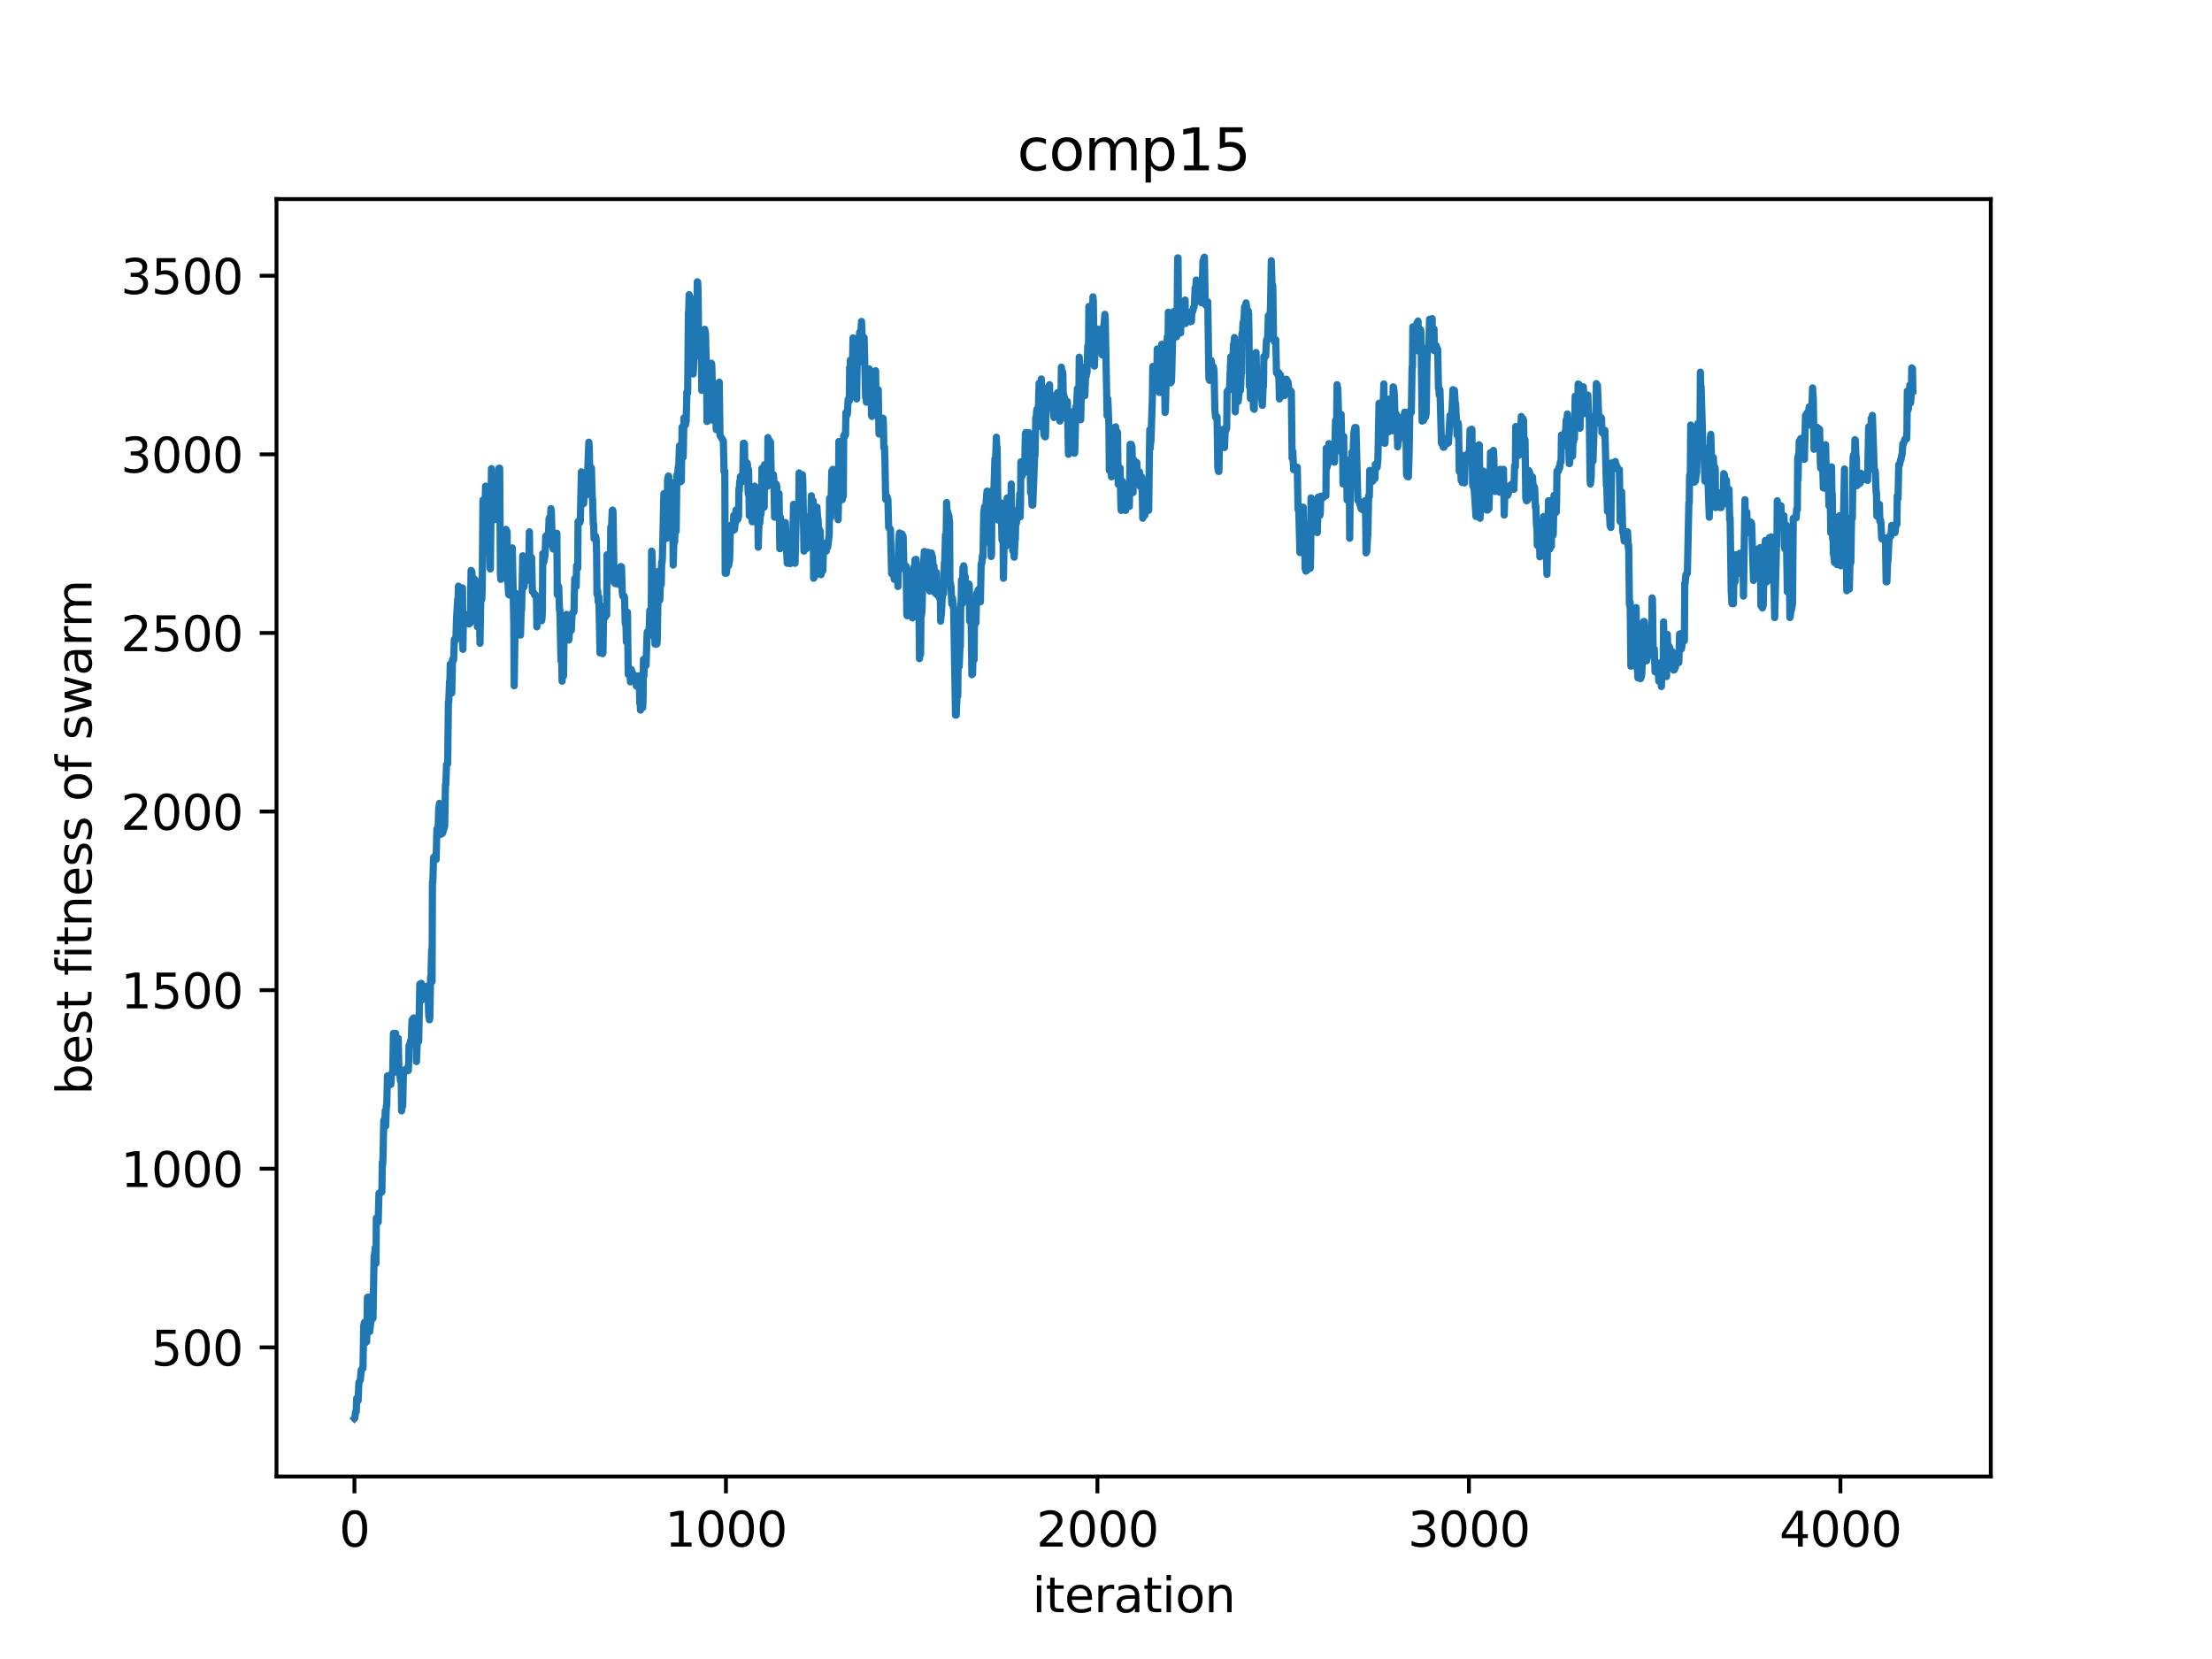 <?xml version="1.0" encoding="utf-8" standalone="no"?>
<!DOCTYPE svg PUBLIC "-//W3C//DTD SVG 1.1//EN"
  "http://www.w3.org/Graphics/SVG/1.1/DTD/svg11.dtd">
<svg xmlns:xlink="http://www.w3.org/1999/xlink" width="460.8pt" height="345.6pt" viewBox="0 0 460.8 345.6" xmlns="http://www.w3.org/2000/svg" version="1.1">
 <defs>
  <style type="text/css">*{stroke-linejoin: round; stroke-linecap: butt}</style>
 </defs>
 <g id="figure_1">
  <g id="patch_1">
   <path d="M 0 345.6 
L 460.8 345.6 
L 460.8 0 
L 0 0 
z
" style="fill: #ffffff"/>
  </g>
  <g id="axes_1">
   <g id="patch_2">
    <path d="M 57.6 307.584 
L 414.72 307.584 
L 414.72 41.472 
L 57.6 41.472 
z
" style="fill: #ffffff"/>
   </g>
   <g id="matplotlib.axis_1">
    <g id="xtick_1">
     <g id="line2d_1">
      <defs>
       <path id="m35c49ef44e" d="M 0 0 
L 0 3.5 
" style="stroke: #000000; stroke-width: 0.8"/>
      </defs>
      <g>
       <use xlink:href="#m35c49ef44e" x="73.833" y="307.584" style="stroke: #000000; stroke-width: 0.8"/>
      </g>
     </g>
     <g id="text_1">
      <!-- 0 -->
      <g transform="translate(70.651 322.182) scale(0.1 -0.1)">
       <defs>
        <path id="DejaVuSans-30" d="M 2034 4250 
Q 1547 4250 1301 3770 
Q 1056 3291 1056 2328 
Q 1056 1369 1301 889 
Q 1547 409 2034 409 
Q 2525 409 2770 889 
Q 3016 1369 3016 2328 
Q 3016 3291 2770 3770 
Q 2525 4250 2034 4250 
z
M 2034 4750 
Q 2819 4750 3233 4129 
Q 3647 3509 3647 2328 
Q 3647 1150 3233 529 
Q 2819 -91 2034 -91 
Q 1250 -91 836 529 
Q 422 1150 422 2328 
Q 422 3509 836 4129 
Q 1250 4750 2034 4750 
z
" transform="scale(0.016)"/>
       </defs>
       <use xlink:href="#DejaVuSans-30"/>
      </g>
     </g>
    </g>
    <g id="xtick_2">
     <g id="line2d_2">
      <g>
       <use xlink:href="#m35c49ef44e" x="151.224" y="307.584" style="stroke: #000000; stroke-width: 0.8"/>
      </g>
     </g>
     <g id="text_2">
      <!-- 1000 -->
      <g transform="translate(138.499 322.182) scale(0.1 -0.1)">
       <defs>
        <path id="DejaVuSans-31" d="M 794 531 
L 1825 531 
L 1825 4091 
L 703 3866 
L 703 4441 
L 1819 4666 
L 2450 4666 
L 2450 531 
L 3481 531 
L 3481 0 
L 794 0 
L 794 531 
z
" transform="scale(0.016)"/>
       </defs>
       <use xlink:href="#DejaVuSans-31"/>
       <use xlink:href="#DejaVuSans-30" x="63.623"/>
       <use xlink:href="#DejaVuSans-30" x="127.246"/>
       <use xlink:href="#DejaVuSans-30" x="190.869"/>
      </g>
     </g>
    </g>
    <g id="xtick_3">
     <g id="line2d_3">
      <g>
       <use xlink:href="#m35c49ef44e" x="228.614" y="307.584" style="stroke: #000000; stroke-width: 0.8"/>
      </g>
     </g>
     <g id="text_3">
      <!-- 2000 -->
      <g transform="translate(215.889 322.182) scale(0.1 -0.1)">
       <defs>
        <path id="DejaVuSans-32" d="M 1228 531 
L 3431 531 
L 3431 0 
L 469 0 
L 469 531 
Q 828 903 1448 1529 
Q 2069 2156 2228 2338 
Q 2531 2678 2651 2914 
Q 2772 3150 2772 3378 
Q 2772 3750 2511 3984 
Q 2250 4219 1831 4219 
Q 1534 4219 1204 4116 
Q 875 4013 500 3803 
L 500 4441 
Q 881 4594 1212 4672 
Q 1544 4750 1819 4750 
Q 2544 4750 2975 4387 
Q 3406 4025 3406 3419 
Q 3406 3131 3298 2873 
Q 3191 2616 2906 2266 
Q 2828 2175 2409 1742 
Q 1991 1309 1228 531 
z
" transform="scale(0.016)"/>
       </defs>
       <use xlink:href="#DejaVuSans-32"/>
       <use xlink:href="#DejaVuSans-30" x="63.623"/>
       <use xlink:href="#DejaVuSans-30" x="127.246"/>
       <use xlink:href="#DejaVuSans-30" x="190.869"/>
      </g>
     </g>
    </g>
    <g id="xtick_4">
     <g id="line2d_4">
      <g>
       <use xlink:href="#m35c49ef44e" x="306.005" y="307.584" style="stroke: #000000; stroke-width: 0.8"/>
      </g>
     </g>
     <g id="text_4">
      <!-- 3000 -->
      <g transform="translate(293.28 322.182) scale(0.1 -0.1)">
       <defs>
        <path id="DejaVuSans-33" d="M 2597 2516 
Q 3050 2419 3304 2112 
Q 3559 1806 3559 1356 
Q 3559 666 3084 287 
Q 2609 -91 1734 -91 
Q 1441 -91 1130 -33 
Q 819 25 488 141 
L 488 750 
Q 750 597 1062 519 
Q 1375 441 1716 441 
Q 2309 441 2620 675 
Q 2931 909 2931 1356 
Q 2931 1769 2642 2001 
Q 2353 2234 1838 2234 
L 1294 2234 
L 1294 2753 
L 1863 2753 
Q 2328 2753 2575 2939 
Q 2822 3125 2822 3475 
Q 2822 3834 2567 4026 
Q 2313 4219 1838 4219 
Q 1578 4219 1281 4162 
Q 984 4106 628 3988 
L 628 4550 
Q 988 4650 1302 4700 
Q 1616 4750 1894 4750 
Q 2613 4750 3031 4423 
Q 3450 4097 3450 3541 
Q 3450 3153 3228 2886 
Q 3006 2619 2597 2516 
z
" transform="scale(0.016)"/>
       </defs>
       <use xlink:href="#DejaVuSans-33"/>
       <use xlink:href="#DejaVuSans-30" x="63.623"/>
       <use xlink:href="#DejaVuSans-30" x="127.246"/>
       <use xlink:href="#DejaVuSans-30" x="190.869"/>
      </g>
     </g>
    </g>
    <g id="xtick_5">
     <g id="line2d_5">
      <g>
       <use xlink:href="#m35c49ef44e" x="383.396" y="307.584" style="stroke: #000000; stroke-width: 0.8"/>
      </g>
     </g>
     <g id="text_5">
      <!-- 4000 -->
      <g transform="translate(370.671 322.182) scale(0.1 -0.1)">
       <defs>
        <path id="DejaVuSans-34" d="M 2419 4116 
L 825 1625 
L 2419 1625 
L 2419 4116 
z
M 2253 4666 
L 3047 4666 
L 3047 1625 
L 3713 1625 
L 3713 1100 
L 3047 1100 
L 3047 0 
L 2419 0 
L 2419 1100 
L 313 1100 
L 313 1709 
L 2253 4666 
z
" transform="scale(0.016)"/>
       </defs>
       <use xlink:href="#DejaVuSans-34"/>
       <use xlink:href="#DejaVuSans-30" x="63.623"/>
       <use xlink:href="#DejaVuSans-30" x="127.246"/>
       <use xlink:href="#DejaVuSans-30" x="190.869"/>
      </g>
     </g>
    </g>
    <g id="text_6">
     <!-- iteration -->
     <g transform="translate(215.037 335.861) scale(0.1 -0.1)">
      <defs>
       <path id="DejaVuSans-69" d="M 603 3500 
L 1178 3500 
L 1178 0 
L 603 0 
L 603 3500 
z
M 603 4863 
L 1178 4863 
L 1178 4134 
L 603 4134 
L 603 4863 
z
" transform="scale(0.016)"/>
       <path id="DejaVuSans-74" d="M 1172 4494 
L 1172 3500 
L 2356 3500 
L 2356 3053 
L 1172 3053 
L 1172 1153 
Q 1172 725 1289 603 
Q 1406 481 1766 481 
L 2356 481 
L 2356 0 
L 1766 0 
Q 1100 0 847 248 
Q 594 497 594 1153 
L 594 3053 
L 172 3053 
L 172 3500 
L 594 3500 
L 594 4494 
L 1172 4494 
z
" transform="scale(0.016)"/>
       <path id="DejaVuSans-65" d="M 3597 1894 
L 3597 1613 
L 953 1613 
Q 991 1019 1311 708 
Q 1631 397 2203 397 
Q 2534 397 2845 478 
Q 3156 559 3463 722 
L 3463 178 
Q 3153 47 2828 -22 
Q 2503 -91 2169 -91 
Q 1331 -91 842 396 
Q 353 884 353 1716 
Q 353 2575 817 3079 
Q 1281 3584 2069 3584 
Q 2775 3584 3186 3129 
Q 3597 2675 3597 1894 
z
M 3022 2063 
Q 3016 2534 2758 2815 
Q 2500 3097 2075 3097 
Q 1594 3097 1305 2825 
Q 1016 2553 972 2059 
L 3022 2063 
z
" transform="scale(0.016)"/>
       <path id="DejaVuSans-72" d="M 2631 2963 
Q 2534 3019 2420 3045 
Q 2306 3072 2169 3072 
Q 1681 3072 1420 2755 
Q 1159 2438 1159 1844 
L 1159 0 
L 581 0 
L 581 3500 
L 1159 3500 
L 1159 2956 
Q 1341 3275 1631 3429 
Q 1922 3584 2338 3584 
Q 2397 3584 2469 3576 
Q 2541 3569 2628 3553 
L 2631 2963 
z
" transform="scale(0.016)"/>
       <path id="DejaVuSans-61" d="M 2194 1759 
Q 1497 1759 1228 1600 
Q 959 1441 959 1056 
Q 959 750 1161 570 
Q 1363 391 1709 391 
Q 2188 391 2477 730 
Q 2766 1069 2766 1631 
L 2766 1759 
L 2194 1759 
z
M 3341 1997 
L 3341 0 
L 2766 0 
L 2766 531 
Q 2569 213 2275 61 
Q 1981 -91 1556 -91 
Q 1019 -91 701 211 
Q 384 513 384 1019 
Q 384 1609 779 1909 
Q 1175 2209 1959 2209 
L 2766 2209 
L 2766 2266 
Q 2766 2663 2505 2880 
Q 2244 3097 1772 3097 
Q 1472 3097 1187 3025 
Q 903 2953 641 2809 
L 641 3341 
Q 956 3463 1253 3523 
Q 1550 3584 1831 3584 
Q 2591 3584 2966 3190 
Q 3341 2797 3341 1997 
z
" transform="scale(0.016)"/>
       <path id="DejaVuSans-6f" d="M 1959 3097 
Q 1497 3097 1228 2736 
Q 959 2375 959 1747 
Q 959 1119 1226 758 
Q 1494 397 1959 397 
Q 2419 397 2687 759 
Q 2956 1122 2956 1747 
Q 2956 2369 2687 2733 
Q 2419 3097 1959 3097 
z
M 1959 3584 
Q 2709 3584 3137 3096 
Q 3566 2609 3566 1747 
Q 3566 888 3137 398 
Q 2709 -91 1959 -91 
Q 1206 -91 779 398 
Q 353 888 353 1747 
Q 353 2609 779 3096 
Q 1206 3584 1959 3584 
z
" transform="scale(0.016)"/>
       <path id="DejaVuSans-6e" d="M 3513 2113 
L 3513 0 
L 2938 0 
L 2938 2094 
Q 2938 2591 2744 2837 
Q 2550 3084 2163 3084 
Q 1697 3084 1428 2787 
Q 1159 2491 1159 1978 
L 1159 0 
L 581 0 
L 581 3500 
L 1159 3500 
L 1159 2956 
Q 1366 3272 1645 3428 
Q 1925 3584 2291 3584 
Q 2894 3584 3203 3211 
Q 3513 2838 3513 2113 
z
" transform="scale(0.016)"/>
      </defs>
      <use xlink:href="#DejaVuSans-69"/>
      <use xlink:href="#DejaVuSans-74" x="27.783"/>
      <use xlink:href="#DejaVuSans-65" x="66.992"/>
      <use xlink:href="#DejaVuSans-72" x="128.516"/>
      <use xlink:href="#DejaVuSans-61" x="169.629"/>
      <use xlink:href="#DejaVuSans-74" x="230.908"/>
      <use xlink:href="#DejaVuSans-69" x="270.117"/>
      <use xlink:href="#DejaVuSans-6f" x="297.9"/>
      <use xlink:href="#DejaVuSans-6e" x="359.082"/>
     </g>
    </g>
   </g>
   <g id="matplotlib.axis_2">
    <g id="ytick_1">
     <g id="line2d_6">
      <defs>
       <path id="m0852914513" d="M 0 0 
L -3.5 0 
" style="stroke: #000000; stroke-width: 0.8"/>
      </defs>
      <g>
       <use xlink:href="#m0852914513" x="57.6" y="280.68" style="stroke: #000000; stroke-width: 0.8"/>
      </g>
     </g>
     <g id="text_7">
      <!-- 500 -->
      <g transform="translate(31.512 284.479) scale(0.1 -0.1)">
       <defs>
        <path id="DejaVuSans-35" d="M 691 4666 
L 3169 4666 
L 3169 4134 
L 1269 4134 
L 1269 2991 
Q 1406 3038 1543 3061 
Q 1681 3084 1819 3084 
Q 2600 3084 3056 2656 
Q 3513 2228 3513 1497 
Q 3513 744 3044 326 
Q 2575 -91 1722 -91 
Q 1428 -91 1123 -41 
Q 819 9 494 109 
L 494 744 
Q 775 591 1075 516 
Q 1375 441 1709 441 
Q 2250 441 2565 725 
Q 2881 1009 2881 1497 
Q 2881 1984 2565 2268 
Q 2250 2553 1709 2553 
Q 1456 2553 1204 2497 
Q 953 2441 691 2322 
L 691 4666 
z
" transform="scale(0.016)"/>
       </defs>
       <use xlink:href="#DejaVuSans-35"/>
       <use xlink:href="#DejaVuSans-30" x="63.623"/>
       <use xlink:href="#DejaVuSans-30" x="127.246"/>
      </g>
     </g>
    </g>
    <g id="ytick_2">
     <g id="line2d_7">
      <g>
       <use xlink:href="#m0852914513" x="57.6" y="243.473" style="stroke: #000000; stroke-width: 0.8"/>
      </g>
     </g>
     <g id="text_8">
      <!-- 1000 -->
      <g transform="translate(25.15 247.272) scale(0.1 -0.1)">
       <use xlink:href="#DejaVuSans-31"/>
       <use xlink:href="#DejaVuSans-30" x="63.623"/>
       <use xlink:href="#DejaVuSans-30" x="127.246"/>
       <use xlink:href="#DejaVuSans-30" x="190.869"/>
      </g>
     </g>
    </g>
    <g id="ytick_3">
     <g id="line2d_8">
      <g>
       <use xlink:href="#m0852914513" x="57.6" y="206.266" style="stroke: #000000; stroke-width: 0.8"/>
      </g>
     </g>
     <g id="text_9">
      <!-- 1500 -->
      <g transform="translate(25.15 210.065) scale(0.1 -0.1)">
       <use xlink:href="#DejaVuSans-31"/>
       <use xlink:href="#DejaVuSans-35" x="63.623"/>
       <use xlink:href="#DejaVuSans-30" x="127.246"/>
       <use xlink:href="#DejaVuSans-30" x="190.869"/>
      </g>
     </g>
    </g>
    <g id="ytick_4">
     <g id="line2d_9">
      <g>
       <use xlink:href="#m0852914513" x="57.6" y="169.059" style="stroke: #000000; stroke-width: 0.8"/>
      </g>
     </g>
     <g id="text_10">
      <!-- 2000 -->
      <g transform="translate(25.15 172.858) scale(0.1 -0.1)">
       <use xlink:href="#DejaVuSans-32"/>
       <use xlink:href="#DejaVuSans-30" x="63.623"/>
       <use xlink:href="#DejaVuSans-30" x="127.246"/>
       <use xlink:href="#DejaVuSans-30" x="190.869"/>
      </g>
     </g>
    </g>
    <g id="ytick_5">
     <g id="line2d_10">
      <g>
       <use xlink:href="#m0852914513" x="57.6" y="131.852" style="stroke: #000000; stroke-width: 0.8"/>
      </g>
     </g>
     <g id="text_11">
      <!-- 2500 -->
      <g transform="translate(25.15 135.651) scale(0.1 -0.1)">
       <use xlink:href="#DejaVuSans-32"/>
       <use xlink:href="#DejaVuSans-35" x="63.623"/>
       <use xlink:href="#DejaVuSans-30" x="127.246"/>
       <use xlink:href="#DejaVuSans-30" x="190.869"/>
      </g>
     </g>
    </g>
    <g id="ytick_6">
     <g id="line2d_11">
      <g>
       <use xlink:href="#m0852914513" x="57.6" y="94.645" style="stroke: #000000; stroke-width: 0.8"/>
      </g>
     </g>
     <g id="text_12">
      <!-- 3000 -->
      <g transform="translate(25.15 98.444) scale(0.1 -0.1)">
       <use xlink:href="#DejaVuSans-33"/>
       <use xlink:href="#DejaVuSans-30" x="63.623"/>
       <use xlink:href="#DejaVuSans-30" x="127.246"/>
       <use xlink:href="#DejaVuSans-30" x="190.869"/>
      </g>
     </g>
    </g>
    <g id="ytick_7">
     <g id="line2d_12">
      <g>
       <use xlink:href="#m0852914513" x="57.6" y="57.438" style="stroke: #000000; stroke-width: 0.8"/>
      </g>
     </g>
     <g id="text_13">
      <!-- 3500 -->
      <g transform="translate(25.15 61.237) scale(0.1 -0.1)">
       <use xlink:href="#DejaVuSans-33"/>
       <use xlink:href="#DejaVuSans-35" x="63.623"/>
       <use xlink:href="#DejaVuSans-30" x="127.246"/>
       <use xlink:href="#DejaVuSans-30" x="190.869"/>
      </g>
     </g>
    </g>
    <g id="text_14">
     <!-- best fitness of swarm -->
     <g transform="translate(19.07 228.09) rotate(-90) scale(0.1 -0.1)">
      <defs>
       <path id="DejaVuSans-62" d="M 3116 1747 
Q 3116 2381 2855 2742 
Q 2594 3103 2138 3103 
Q 1681 3103 1420 2742 
Q 1159 2381 1159 1747 
Q 1159 1113 1420 752 
Q 1681 391 2138 391 
Q 2594 391 2855 752 
Q 3116 1113 3116 1747 
z
M 1159 2969 
Q 1341 3281 1617 3432 
Q 1894 3584 2278 3584 
Q 2916 3584 3314 3078 
Q 3713 2572 3713 1747 
Q 3713 922 3314 415 
Q 2916 -91 2278 -91 
Q 1894 -91 1617 61 
Q 1341 213 1159 525 
L 1159 0 
L 581 0 
L 581 4863 
L 1159 4863 
L 1159 2969 
z
" transform="scale(0.016)"/>
       <path id="DejaVuSans-73" d="M 2834 3397 
L 2834 2853 
Q 2591 2978 2328 3040 
Q 2066 3103 1784 3103 
Q 1356 3103 1142 2972 
Q 928 2841 928 2578 
Q 928 2378 1081 2264 
Q 1234 2150 1697 2047 
L 1894 2003 
Q 2506 1872 2764 1633 
Q 3022 1394 3022 966 
Q 3022 478 2636 193 
Q 2250 -91 1575 -91 
Q 1294 -91 989 -36 
Q 684 19 347 128 
L 347 722 
Q 666 556 975 473 
Q 1284 391 1588 391 
Q 1994 391 2212 530 
Q 2431 669 2431 922 
Q 2431 1156 2273 1281 
Q 2116 1406 1581 1522 
L 1381 1569 
Q 847 1681 609 1914 
Q 372 2147 372 2553 
Q 372 3047 722 3315 
Q 1072 3584 1716 3584 
Q 2034 3584 2315 3537 
Q 2597 3491 2834 3397 
z
" transform="scale(0.016)"/>
       <path id="DejaVuSans-20" transform="scale(0.016)"/>
       <path id="DejaVuSans-66" d="M 2375 4863 
L 2375 4384 
L 1825 4384 
Q 1516 4384 1395 4259 
Q 1275 4134 1275 3809 
L 1275 3500 
L 2222 3500 
L 2222 3053 
L 1275 3053 
L 1275 0 
L 697 0 
L 697 3053 
L 147 3053 
L 147 3500 
L 697 3500 
L 697 3744 
Q 697 4328 969 4595 
Q 1241 4863 1831 4863 
L 2375 4863 
z
" transform="scale(0.016)"/>
       <path id="DejaVuSans-77" d="M 269 3500 
L 844 3500 
L 1563 769 
L 2278 3500 
L 2956 3500 
L 3675 769 
L 4391 3500 
L 4966 3500 
L 4050 0 
L 3372 0 
L 2619 2869 
L 1863 0 
L 1184 0 
L 269 3500 
z
" transform="scale(0.016)"/>
       <path id="DejaVuSans-6d" d="M 3328 2828 
Q 3544 3216 3844 3400 
Q 4144 3584 4550 3584 
Q 5097 3584 5394 3201 
Q 5691 2819 5691 2113 
L 5691 0 
L 5113 0 
L 5113 2094 
Q 5113 2597 4934 2840 
Q 4756 3084 4391 3084 
Q 3944 3084 3684 2787 
Q 3425 2491 3425 1978 
L 3425 0 
L 2847 0 
L 2847 2094 
Q 2847 2600 2669 2842 
Q 2491 3084 2119 3084 
Q 1678 3084 1418 2786 
Q 1159 2488 1159 1978 
L 1159 0 
L 581 0 
L 581 3500 
L 1159 3500 
L 1159 2956 
Q 1356 3278 1631 3431 
Q 1906 3584 2284 3584 
Q 2666 3584 2933 3390 
Q 3200 3197 3328 2828 
z
" transform="scale(0.016)"/>
      </defs>
      <use xlink:href="#DejaVuSans-62"/>
      <use xlink:href="#DejaVuSans-65" x="63.477"/>
      <use xlink:href="#DejaVuSans-73" x="125"/>
      <use xlink:href="#DejaVuSans-74" x="177.1"/>
      <use xlink:href="#DejaVuSans-20" x="216.309"/>
      <use xlink:href="#DejaVuSans-66" x="248.096"/>
      <use xlink:href="#DejaVuSans-69" x="283.301"/>
      <use xlink:href="#DejaVuSans-74" x="311.084"/>
      <use xlink:href="#DejaVuSans-6e" x="350.293"/>
      <use xlink:href="#DejaVuSans-65" x="413.672"/>
      <use xlink:href="#DejaVuSans-73" x="475.195"/>
      <use xlink:href="#DejaVuSans-73" x="527.295"/>
      <use xlink:href="#DejaVuSans-20" x="579.395"/>
      <use xlink:href="#DejaVuSans-6f" x="611.182"/>
      <use xlink:href="#DejaVuSans-66" x="672.363"/>
      <use xlink:href="#DejaVuSans-20" x="707.568"/>
      <use xlink:href="#DejaVuSans-73" x="739.355"/>
      <use xlink:href="#DejaVuSans-77" x="791.455"/>
      <use xlink:href="#DejaVuSans-61" x="873.242"/>
      <use xlink:href="#DejaVuSans-72" x="934.521"/>
      <use xlink:href="#DejaVuSans-6d" x="973.885"/>
     </g>
    </g>
   </g>
   <g id="line2d_13">
    <path d="M 73.833 295.488 
L 73.91 295.414 
L 74.065 294.149 
L 74.142 294 
L 74.22 294.074 
L 74.297 291.321 
L 74.374 291.47 
L 74.452 291.098 
L 74.529 291.842 
L 74.607 291.767 
L 74.761 287.972 
L 74.839 287.972 
L 74.994 287.6 
L 75.071 287.451 
L 75.226 285.442 
L 75.458 285.07 
L 75.613 285.07 
L 75.767 276.215 
L 75.922 275.471 
L 76 275.545 
L 76.077 275.396 
L 76.154 279.712 
L 76.232 279.489 
L 76.387 279.489 
L 76.541 270.262 
L 76.774 270.187 
L 76.928 277.405 
L 77.006 277.405 
L 77.315 274.875 
L 77.393 274.801 
L 77.547 273.982 
L 77.702 274.652 
L 77.934 261.63 
L 78.012 261.63 
L 78.167 259.918 
L 78.321 263.192 
L 78.399 253.742 
L 78.476 254.486 
L 78.708 254.56 
L 78.786 254.56 
L 78.941 248.607 
L 79.095 248.458 
L 79.173 248.607 
L 79.327 248.384 
L 79.482 248.384 
L 79.56 248.235 
L 79.637 242.208 
L 79.714 242.654 
L 79.792 240.943 
L 79.947 233.352 
L 80.024 233.352 
L 80.179 233.129 
L 80.256 231.343 
L 80.334 234.617 
L 80.488 230.376 
L 80.566 230.376 
L 80.721 224.125 
L 80.798 224.199 
L 80.953 225.762 
L 81.107 225.762 
L 81.185 224.274 
L 81.34 225.762 
L 81.417 225.911 
L 81.572 223.678 
L 81.727 223.678 
L 81.804 223.53 
L 81.959 215.27 
L 82.423 215.27 
L 82.501 223.306 
L 82.578 222.562 
L 82.733 216.832 
L 82.887 216.832 
L 82.965 216.311 
L 83.12 223.678 
L 83.274 223.604 
L 83.429 225.167 
L 83.584 225.167 
L 83.661 231.418 
L 83.739 230.599 
L 83.816 230.599 
L 83.894 230.301 
L 84.048 223.158 
L 84.203 223.158 
L 84.435 222.785 
L 84.59 222.934 
L 84.745 222.562 
L 84.9 223.083 
L 85.054 223.009 
L 85.132 221.52 
L 85.209 217.8 
L 85.287 217.949 
L 85.519 216.832 
L 85.674 216.832 
L 85.828 212.516 
L 86.138 212.07 
L 86.293 212.07 
L 86.447 213.261 
L 86.525 213.261 
L 86.602 213.558 
L 86.68 212.368 
L 86.757 221.148 
L 86.912 217.204 
L 86.989 217.204 
L 87.144 216.981 
L 87.221 216.981 
L 87.454 205.001 
L 87.686 205.001 
L 87.763 204.852 
L 87.84 208.349 
L 87.918 207.754 
L 88.073 207.382 
L 88.15 207.307 
L 88.382 206.638 
L 88.769 206.638 
L 88.924 205.447 
L 89.001 205.596 
L 89.156 206.489 
L 89.311 211.549 
L 89.466 212.442 
L 89.543 211.995 
L 89.698 203.587 
L 89.775 203.587 
L 89.93 197.782 
L 90.007 204.48 
L 90.085 183.718 
L 90.162 183.867 
L 90.317 178.658 
L 90.472 178.435 
L 90.627 178.584 
L 90.781 178.584 
L 90.859 179.03 
L 91.013 172.705 
L 91.091 172.705 
L 91.246 173.375 
L 91.4 168.389 
L 91.555 167.347 
L 91.71 173.821 
L 91.787 173.821 
L 91.942 171.589 
L 92.02 171.589 
L 92.174 173.598 
L 92.639 172.11 
L 92.793 163.478 
L 92.871 163.478 
L 93.026 159.236 
L 93.103 159.31 
L 93.258 159.087 
L 93.413 146.213 
L 93.49 146.213 
L 93.645 141.897 
L 93.722 141.897 
L 93.8 138.326 
L 93.954 143.832 
L 94.032 143.758 
L 94.109 144.353 
L 94.264 137.433 
L 94.496 137.507 
L 94.651 133.191 
L 94.806 133.34 
L 94.883 133.191 
L 94.96 133.34 
L 95.115 128.726 
L 95.347 124.782 
L 95.425 124.782 
L 95.502 122.103 
L 95.657 125.229 
L 95.812 123.294 
L 95.967 123.294 
L 96.121 122.55 
L 96.353 122.475 
L 96.431 135.275 
L 96.508 130.289 
L 96.586 130.289 
L 96.663 127.833 
L 96.74 128.429 
L 96.895 128.429 
L 97.205 128.875 
L 97.36 128.875 
L 97.514 129.768 
L 97.592 129.768 
L 97.669 129.396 
L 97.746 129.991 
L 97.901 129.47 
L 97.979 129.768 
L 98.133 118.829 
L 98.288 119.052 
L 98.443 121.062 
L 98.52 121.062 
L 98.753 121.285 
L 98.83 121.285 
L 98.907 120.689 
L 98.985 121.954 
L 99.062 121.88 
L 99.14 121.731 
L 99.217 121.062 
L 99.372 122.029 
L 99.449 130.587 
L 99.526 130.438 
L 99.913 130.438 
L 99.991 134.01 
L 100.146 125.005 
L 100.3 125.005 
L 100.378 124.782 
L 100.455 122.327 
L 100.61 104.17 
L 100.687 104.542 
L 100.765 104.542 
L 100.92 104.17 
L 100.997 104.17 
L 101.074 104.393 
L 101.152 101.267 
L 101.229 101.416 
L 101.306 108.188 
L 101.384 108.113 
L 101.461 108.113 
L 101.616 111.611 
L 101.926 111.909 
L 102.08 118.383 
L 102.158 118.531 
L 102.313 102.235 
L 102.39 97.621 
L 102.545 103.723 
L 102.777 103.723 
L 102.932 107.965 
L 103.086 108.262 
L 103.241 107.965 
L 103.319 103.723 
L 103.396 105.36 
L 103.551 105.36 
L 103.706 106.551 
L 103.783 104.393 
L 103.938 97.547 
L 104.093 97.547 
L 104.247 119.424 
L 104.325 120.689 
L 104.479 111.09 
L 104.634 111.09 
L 104.712 110.867 
L 105.021 113.322 
L 105.176 112.653 
L 105.253 112.355 
L 105.408 110.271 
L 105.64 110.792 
L 105.718 120.987 
L 105.795 120.913 
L 105.95 123.815 
L 106.027 123.74 
L 106.105 123.964 
L 106.182 123.666 
L 106.259 119.648 
L 106.337 120.615 
L 106.414 120.541 
L 106.492 119.424 
L 106.646 114.141 
L 106.724 114.141 
L 107.033 130.066 
L 107.111 142.865 
L 107.42 123.592 
L 107.498 124.038 
L 107.807 131.777 
L 107.962 131.703 
L 108.117 131.107 
L 108.426 132.298 
L 108.581 127.089 
L 108.659 127.089 
L 108.891 115.778 
L 109.046 122.178 
L 109.123 122.327 
L 109.2 122.029 
L 109.278 120.317 
L 109.355 120.615 
L 109.433 120.392 
L 109.51 121.062 
L 109.665 120.689 
L 109.819 120.689 
L 109.897 120.689 
L 110.129 118.085 
L 110.284 110.792 
L 110.361 116.597 
L 110.439 116.448 
L 110.593 116.448 
L 110.748 116.15 
L 110.903 123.22 
L 110.98 123.22 
L 111.135 123.443 
L 111.213 123.517 
L 111.367 123.964 
L 111.522 123.889 
L 111.677 124.261 
L 111.754 124.261 
L 111.832 130.587 
L 111.909 129.396 
L 112.064 129.47 
L 112.219 128.801 
L 112.373 129.024 
L 112.683 128.949 
L 112.838 129.321 
L 112.915 128.726 
L 112.992 126.94 
L 113.07 115.332 
L 113.147 116.82 
L 113.225 117.192 
L 113.302 116.969 
L 113.534 115.778 
L 113.689 111.685 
L 113.766 111.685 
L 113.844 111.537 
L 113.999 113.025 
L 114.153 112.057 
L 114.231 112.057 
L 114.386 107.965 
L 114.54 107.667 
L 114.695 107.89 
L 114.772 105.955 
L 114.85 106.476 
L 115.082 113.769 
L 115.159 113.769 
L 115.237 114.364 
L 115.314 114.29 
L 115.546 114.215 
L 115.624 113.695 
L 115.701 114.067 
L 115.856 111.611 
L 115.933 111.611 
L 116.011 111.09 
L 116.088 123.889 
L 116.166 122.475 
L 116.243 122.475 
L 116.32 122.103 
L 116.398 122.327 
L 116.552 127.163 
L 116.63 127.015 
L 116.862 137.656 
L 116.939 132.893 
L 117.094 141.897 
L 117.172 140.707 
L 117.249 140.781 
L 117.404 140.781 
L 117.481 133.191 
L 117.559 133.34 
L 117.636 133.34 
L 117.868 132.075 
L 118.023 127.982 
L 118.1 128.503 
L 118.255 132.075 
L 118.41 132 
L 118.487 133.34 
L 118.642 131.628 
L 118.719 131.628 
L 119.029 131.256 
L 119.184 127.833 
L 119.261 127.833 
L 119.416 127.461 
L 119.571 127.461 
L 119.725 120.541 
L 119.803 120.615 
L 120.035 122.178 
L 120.112 117.862 
L 120.19 118.383 
L 120.345 118.383 
L 120.422 108.634 
L 120.499 108.783 
L 120.809 108.858 
L 120.886 108.634 
L 121.119 98.291 
L 121.273 102.012 
L 121.428 98.663 
L 121.505 98.663 
L 121.583 104.914 
L 121.738 100.3 
L 121.97 102.904 
L 122.047 102.904 
L 122.125 103.128 
L 122.279 98.142 
L 122.434 97.844 
L 122.666 92.114 
L 122.744 92.933 
L 122.899 100.226 
L 122.976 102.532 
L 123.053 98.44 
L 123.131 102.309 
L 123.208 97.472 
L 123.363 103.277 
L 123.44 104.021 
L 123.595 109.23 
L 123.672 109.23 
L 123.75 112.206 
L 123.827 111.983 
L 123.905 111.537 
L 123.982 111.909 
L 124.059 111.685 
L 124.137 111.909 
L 124.214 112.653 
L 124.292 115.778 
L 124.369 123.815 
L 124.446 122.996 
L 124.524 123.145 
L 124.601 125.378 
L 124.679 124.633 
L 124.756 124.336 
L 124.988 136.019 
L 125.143 129.247 
L 125.375 127.387 
L 125.53 136.168 
L 125.607 136.019 
L 125.762 126.345 
L 125.917 128.577 
L 126.072 128.577 
L 126.304 127.61 
L 126.381 128.131 
L 126.458 115.555 
L 126.536 118.457 
L 126.691 118.457 
L 126.845 117.713 
L 127.078 117.787 
L 127.155 119.201 
L 127.232 109.825 
L 127.31 110.123 
L 127.387 110.123 
L 127.542 106.328 
L 127.619 106.253 
L 127.697 106.551 
L 127.929 121.359 
L 128.084 121.359 
L 128.161 121.582 
L 128.238 121.508 
L 128.393 120.838 
L 128.548 121.582 
L 128.625 121.582 
L 128.78 121.731 
L 128.935 121.731 
L 129.09 119.648 
L 129.167 119.573 
L 129.322 118.011 
L 129.477 118.085 
L 129.632 123.443 
L 129.786 124.261 
L 130.018 124.187 
L 130.096 124.485 
L 130.251 129.917 
L 130.328 129.917 
L 130.405 130.438 
L 130.483 133.712 
L 130.56 133.191 
L 130.715 127.536 
L 130.87 140.484 
L 130.947 140.484 
L 131.025 140.335 
L 131.102 140.409 
L 131.257 140.707 
L 131.334 142.046 
L 131.489 139.442 
L 132.108 141.153 
L 132.263 140.781 
L 132.34 140.781 
L 132.418 141.079 
L 132.572 142.939 
L 132.805 142.865 
L 132.882 142.642 
L 133.037 140.781 
L 133.114 140.781 
L 133.191 141.377 
L 133.269 146.511 
L 133.346 145.693 
L 133.424 147.925 
L 133.501 147.627 
L 133.656 147.553 
L 133.811 147.404 
L 133.888 147.404 
L 133.965 145.618 
L 134.043 137.358 
L 134.12 140.93 
L 134.275 138.102 
L 134.507 138.623 
L 134.585 138.623 
L 134.817 131.703 
L 134.894 131.554 
L 134.971 131.703 
L 135.049 132.521 
L 135.126 131.777 
L 135.204 132.075 
L 135.358 127.163 
L 135.436 127.163 
L 135.591 127.387 
L 135.668 127.387 
L 135.745 114.811 
L 135.823 114.96 
L 136.132 127.833 
L 136.21 127.833 
L 136.287 128.056 
L 136.442 134.158 
L 136.674 134.233 
L 136.829 134.158 
L 136.906 133.563 
L 137.061 124.857 
L 137.138 125.229 
L 137.216 118.978 
L 137.293 125.229 
L 137.371 125.005 
L 137.448 125.005 
L 137.603 120.913 
L 137.758 121.731 
L 137.835 117.118 
L 137.912 117.266 
L 137.99 116.225 
L 138.299 102.83 
L 138.377 103.128 
L 138.454 102.83 
L 138.531 109.527 
L 138.609 108.337 
L 138.764 107.816 
L 138.841 107.965 
L 138.918 112.132 
L 139.073 99.854 
L 139.228 99.184 
L 139.305 99.184 
L 139.46 107.369 
L 139.615 108.262 
L 139.77 100.449 
L 140.002 108.337 
L 140.157 108.337 
L 140.234 117.713 
L 140.389 112.578 
L 140.466 112.578 
L 140.544 112.876 
L 140.698 106.923 
L 140.776 110.792 
L 140.853 110.644 
L 141.008 98.886 
L 141.085 98.886 
L 141.163 98.737 
L 141.318 97.175 
L 141.395 97.175 
L 141.55 92.859 
L 141.782 100.374 
L 141.937 100.226 
L 142.091 88.989 
L 142.324 95.24 
L 142.478 87.054 
L 142.711 87.054 
L 142.788 88.543 
L 142.943 87.724 
L 143.098 81.622 
L 143.175 81.622 
L 143.252 81.92 
L 143.407 65.4 
L 143.484 64.432 
L 143.562 61.381 
L 143.639 61.828 
L 143.717 61.828 
L 144.181 77.604 
L 144.413 77.901 
L 144.568 74.478 
L 144.723 74.478 
L 144.878 64.879 
L 145.032 65.549 
L 145.11 69.195 
L 145.264 58.703 
L 145.342 58.777 
L 145.419 60.489 
L 145.574 73.511 
L 145.729 73.139 
L 145.961 72.767 
L 146.116 73.139 
L 146.193 81.324 
L 146.271 80.804 
L 146.348 76.041 
L 146.425 76.934 
L 146.735 69.046 
L 146.812 68.6 
L 146.967 69.418 
L 147.122 75.669 
L 147.199 76.264 
L 147.277 87.798 
L 147.354 87.724 
L 147.431 87.724 
L 147.586 81.994 
L 147.741 81.25 
L 147.896 76.86 
L 148.128 76.785 
L 148.205 75.669 
L 148.283 76.041 
L 148.592 87.575 
L 148.67 87.575 
L 148.747 83.259 
L 148.902 86.459 
L 148.979 87.575 
L 149.057 85.566 
L 149.211 89.51 
L 149.289 89.51 
L 149.366 89.287 
L 149.444 80.655 
L 149.521 81.399 
L 149.753 81.399 
L 149.831 79.613 
L 149.985 90.701 
L 150.682 91.817 
L 150.837 98.291 
L 150.914 98.068 
L 150.991 98.142 
L 151.069 119.424 
L 151.146 118.234 
L 151.301 119.424 
L 151.533 117.564 
L 151.611 117.787 
L 151.765 117.862 
L 151.997 116.671 
L 152.152 110.048 
L 152.307 109.379 
L 152.462 109.304 
L 152.617 109.974 
L 152.771 110.495 
L 152.849 107.369 
L 153.004 110.346 
L 153.158 108.783 
L 153.236 108.858 
L 153.313 106.253 
L 153.391 106.328 
L 153.545 108.188 
L 153.7 108.188 
L 153.855 107.593 
L 153.932 101.863 
L 154.01 102.235 
L 154.087 100.3 
L 154.164 100.672 
L 154.242 99.258 
L 154.397 100.3 
L 154.551 100.226 
L 154.706 100.3 
L 154.861 92.338 
L 155.016 92.338 
L 155.093 92.487 
L 155.17 99.035 
L 155.248 98.663 
L 155.403 98.663 
L 155.557 96.356 
L 155.635 96.43 
L 155.712 96.803 
L 155.867 102.904 
L 155.944 97.844 
L 156.099 107.444 
L 156.331 107.518 
L 156.409 107.146 
L 156.486 103.723 
L 156.641 108.113 
L 156.718 108.709 
L 156.796 108.634 
L 156.95 108.634 
L 157.028 103.649 
L 157.105 104.095 
L 157.183 101.267 
L 157.26 101.863 
L 157.57 101.937 
L 157.802 102.532 
L 157.957 113.992 
L 158.111 108.858 
L 158.266 109.006 
L 158.421 107.146 
L 158.498 107.221 
L 158.576 106.551 
L 158.73 97.547 
L 158.885 105.063 
L 159.117 105.063 
L 159.195 105.658 
L 159.272 96.803 
L 159.35 97.993 
L 159.504 101.119 
L 159.737 101.119 
L 159.814 101.342 
L 159.891 100.895 
L 159.969 91.147 
L 160.046 91.817 
L 160.124 91.891 
L 160.201 91.668 
L 160.278 91.742 
L 160.433 92.263 
L 160.51 92.114 
L 160.665 99.258 
L 160.82 98.737 
L 160.975 99.258 
L 161.13 98.886 
L 161.207 100.002 
L 161.362 107.741 
L 161.439 107.146 
L 161.594 101.491 
L 161.671 100.821 
L 161.749 100.97 
L 161.826 101.342 
L 161.981 104.988 
L 162.136 103.351 
L 162.29 102.83 
L 162.445 114.29 
L 162.523 114.29 
L 162.6 107.816 
L 162.755 112.653 
L 162.832 112.653 
L 162.987 111.909 
L 163.064 111.76 
L 163.219 112.876 
L 163.374 111.239 
L 163.529 108.858 
L 163.606 108.858 
L 163.993 117.341 
L 164.07 117.266 
L 164.225 116.894 
L 164.38 117.266 
L 164.535 117.341 
L 164.612 117.415 
L 164.767 114.588 
L 164.844 114.588 
L 164.922 114.439 
L 165.077 115.332 
L 165.309 105.063 
L 165.618 117.341 
L 165.928 105.36 
L 166.083 105.732 
L 166.237 105.807 
L 166.392 105.509 
L 166.47 98.514 
L 166.547 102.309 
L 166.624 102.16 
L 166.702 102.16 
L 166.779 102.309 
L 166.934 104.616 
L 167.166 98.886 
L 167.243 100.449 
L 167.476 114.811 
L 167.553 114.141 
L 167.63 114.141 
L 167.785 113.322 
L 167.863 113.322 
L 168.017 114.29 
L 168.095 107.741 
L 168.172 107.816 
L 168.482 107.89 
L 168.636 108.56 
L 168.714 108.56 
L 168.869 108.783 
L 169.023 103.277 
L 169.178 106.848 
L 169.256 106.997 
L 169.333 106.848 
L 169.41 104.318 
L 169.488 120.466 
L 169.565 120.392 
L 169.72 117.341 
L 169.797 119.945 
L 170.107 105.658 
L 170.184 105.658 
L 170.339 108.113 
L 170.416 108.113 
L 170.649 113.918 
L 170.726 110.346 
L 170.803 110.495 
L 170.881 110.718 
L 171.036 119.722 
L 171.19 118.978 
L 171.268 118.68 
L 171.423 118.904 
L 171.577 113.174 
L 171.732 113.992 
L 171.81 114.215 
L 171.887 113.769 
L 172.119 114.811 
L 172.196 113.471 
L 172.274 113.992 
L 172.429 113.992 
L 172.738 111.388 
L 172.816 103.797 
L 172.893 103.946 
L 173.048 107.816 
L 173.28 98.142 
L 173.512 97.77 
L 173.667 97.844 
L 173.899 104.244 
L 173.976 104.244 
L 174.131 106.104 
L 174.209 105.732 
L 174.286 103.574 
L 174.363 104.765 
L 174.441 104.542 
L 174.518 104.616 
L 174.596 108.262 
L 174.673 104.467 
L 174.75 91.966 
L 174.828 95.835 
L 174.983 95.835 
L 175.06 95.091 
L 175.137 95.24 
L 175.215 95.761 
L 175.447 104.095 
L 175.524 103.5 
L 175.602 103.5 
L 175.679 103.351 
L 175.756 90.775 
L 175.834 91.147 
L 175.911 90.477 
L 175.989 90.849 
L 176.143 90.552 
L 176.221 85.938 
L 176.298 86.459 
L 176.453 86.459 
L 176.53 86.161 
L 176.685 83.185 
L 176.84 83.557 
L 176.917 83.557 
L 176.995 76.562 
L 177.072 79.092 
L 177.149 74.999 
L 177.227 75.446 
L 177.459 75.446 
L 177.614 75.297 
L 177.691 70.386 
L 177.769 71.279 
L 177.923 71.427 
L 178.001 71.427 
L 178.233 75.52 
L 178.388 83.036 
L 178.465 83.11 
L 178.62 70.46 
L 178.697 73.139 
L 178.775 72.841 
L 179.007 72.767 
L 179.084 69.195 
L 179.162 75.371 
L 179.239 69.344 
L 179.316 69.716 
L 179.471 66.963 
L 179.626 70.609 
L 179.858 70.683 
L 179.936 70.683 
L 180.013 70.311 
L 180.323 82.813 
L 180.4 79.613 
L 180.477 83.78 
L 180.555 77.678 
L 180.632 78.943 
L 180.709 78.646 
L 180.787 83.631 
L 180.942 78.794 
L 181.019 81.027 
L 181.096 76.86 
L 181.174 77.901 
L 181.329 83.11 
L 181.406 79.836 
L 181.561 86.533 
L 181.638 86.757 
L 181.716 85.938 
L 181.793 83.036 
L 181.87 83.855 
L 181.948 85.343 
L 182.103 82.292 
L 182.18 82.292 
L 182.335 81.473 
L 182.412 77.232 
L 182.489 84.45 
L 182.567 84.152 
L 182.644 84.227 
L 182.799 83.185 
L 182.876 83.185 
L 182.954 81.176 
L 183.109 90.403 
L 183.418 90.329 
L 183.573 88.096 
L 183.65 88.096 
L 183.805 90.626 
L 183.96 87.129 
L 184.037 88.617 
L 184.115 93.305 
L 184.192 93.007 
L 184.269 93.156 
L 184.347 96.133 
L 184.502 104.021 
L 184.656 104.021 
L 184.734 103.351 
L 184.966 104.021 
L 185.121 109.899 
L 185.276 110.048 
L 185.353 110.048 
L 185.508 110.346 
L 185.74 119.499 
L 185.817 119.499 
L 185.895 119.276 
L 185.972 119.573 
L 186.127 119.424 
L 186.282 120.689 
L 186.359 117.341 
L 186.436 117.415 
L 186.591 117.415 
L 186.669 118.68 
L 186.746 118.606 
L 186.823 118.606 
L 186.901 118.457 
L 187.056 122.178 
L 187.21 113.248 
L 187.365 111.016 
L 187.52 115.406 
L 187.675 115.332 
L 187.752 115.257 
L 187.907 111.239 
L 187.984 111.388 
L 188.062 112.281 
L 188.139 111.76 
L 188.294 117.936 
L 188.371 117.936 
L 188.526 118.68 
L 188.603 118.68 
L 188.758 117.936 
L 188.913 128.056 
L 188.99 128.28 
L 189.145 119.052 
L 189.3 122.624 
L 189.377 122.996 
L 189.455 122.773 
L 189.609 122.178 
L 189.764 122.327 
L 189.919 127.908 
L 189.996 127.908 
L 190.074 128.726 
L 190.306 118.234 
L 190.383 119.052 
L 190.461 118.755 
L 190.615 116.597 
L 190.848 116.522 
L 191.002 119.276 
L 191.157 119.276 
L 191.235 128.503 
L 191.312 127.833 
L 191.467 129.024 
L 191.544 137.209 
L 191.622 136.316 
L 191.776 136.316 
L 191.854 127.982 
L 191.931 128.28 
L 192.009 127.908 
L 192.086 126.643 
L 192.318 118.234 
L 192.395 117.713 
L 192.55 114.885 
L 192.628 117.341 
L 192.782 116.225 
L 192.86 116.225 
L 193.015 115.704 
L 193.169 115.704 
L 193.247 115.034 
L 193.324 115.555 
L 193.479 115.257 
L 193.634 122.327 
L 193.711 123.145 
L 193.789 122.475 
L 193.943 115.183 
L 194.021 115.183 
L 194.175 116.001 
L 194.253 116.001 
L 194.408 117.936 
L 194.562 117.936 
L 194.64 122.178 
L 194.717 120.392 
L 194.795 123.517 
L 194.872 123.443 
L 195.027 119.276 
L 195.104 119.276 
L 195.182 123.889 
L 195.259 123.666 
L 195.414 123.666 
L 195.569 122.773 
L 195.646 124.485 
L 195.723 124.41 
L 195.801 124.485 
L 195.878 122.252 
L 195.955 129.396 
L 196.033 128.429 
L 196.11 127.908 
L 196.342 123.294 
L 196.42 123.294 
L 196.575 123.666 
L 196.729 117.192 
L 196.807 117.043 
L 196.962 111.388 
L 197.039 111.388 
L 197.116 110.867 
L 197.194 104.69 
L 197.271 106.551 
L 197.426 106.625 
L 197.581 107.444 
L 197.658 107.369 
L 197.813 108.858 
L 197.89 121.657 
L 197.968 121.434 
L 198.122 122.178 
L 198.277 125.824 
L 198.432 124.633 
L 198.587 126.568 
L 198.664 126.717 
L 199.051 148.967 
L 199.206 148.967 
L 199.361 144.948 
L 199.515 145.023 
L 199.593 138.028 
L 199.67 138.177 
L 199.825 138.846 
L 199.98 134.754 
L 200.057 134.754 
L 200.135 125.75 
L 200.212 126.196 
L 200.289 120.838 
L 200.444 125.75 
L 200.599 118.308 
L 200.676 118.978 
L 200.754 117.862 
L 200.831 118.234 
L 200.986 123.443 
L 201.063 120.094 
L 201.141 122.327 
L 201.218 122.252 
L 201.373 122.252 
L 201.528 122.55 
L 201.605 122.327 
L 201.682 122.847 
L 201.837 121.657 
L 201.915 121.954 
L 201.992 129.396 
L 202.069 128.949 
L 202.147 128.503 
L 202.224 128.577 
L 202.302 128.577 
L 202.456 140.558 
L 202.611 140.409 
L 202.688 136.465 
L 202.766 136.986 
L 202.843 136.986 
L 202.921 137.433 
L 202.998 129.619 
L 203.075 129.694 
L 203.308 129.768 
L 203.462 123.592 
L 203.54 123.592 
L 203.617 123.889 
L 203.772 122.847 
L 203.849 124.41 
L 203.927 124.038 
L 204.004 124.038 
L 204.082 123.889 
L 204.236 125.378 
L 204.391 117.49 
L 204.468 117.49 
L 204.546 117.266 
L 204.623 115.853 
L 204.701 116.076 
L 204.778 116.076 
L 204.933 106.923 
L 205.088 105.583 
L 205.32 106.402 
L 205.552 102.904 
L 205.629 102.309 
L 205.784 112.578 
L 205.861 112.504 
L 206.094 113.025 
L 206.171 112.802 
L 206.326 110.569 
L 206.481 115.927 
L 206.558 115.48 
L 206.635 102.235 
L 206.713 102.756 
L 206.868 103.649 
L 206.945 103.649 
L 207.022 103.128 
L 207.255 95.612 
L 207.332 95.612 
L 207.409 95.389 
L 207.564 91.073 
L 207.641 93.528 
L 207.719 93.156 
L 207.874 105.881 
L 207.951 108.337 
L 208.028 106.997 
L 208.106 107.444 
L 208.183 107.444 
L 208.261 106.476 
L 208.338 107.741 
L 208.493 104.765 
L 208.57 104.765 
L 208.725 112.504 
L 208.88 112.057 
L 208.957 112.281 
L 209.035 120.466 
L 209.189 112.057 
L 209.344 112.578 
L 209.421 111.388 
L 209.499 113.843 
L 209.576 113.099 
L 209.654 111.164 
L 209.808 103.723 
L 210.195 112.429 
L 210.428 112.504 
L 210.505 112.504 
L 210.66 100.821 
L 210.737 110.718 
L 210.815 110.346 
L 210.969 114.736 
L 211.124 114.439 
L 211.279 116.076 
L 211.434 112.727 
L 211.511 112.429 
L 211.588 108.56 
L 211.666 108.634 
L 211.743 109.006 
L 211.898 106.625 
L 212.053 107.965 
L 212.208 105.881 
L 212.285 106.402 
L 212.44 102.83 
L 212.517 107.667 
L 212.594 104.765 
L 212.672 96.207 
L 212.749 99.258 
L 212.904 99.184 
L 213.059 98.663 
L 213.291 98.514 
L 213.446 98.142 
L 213.601 90.403 
L 213.678 90.105 
L 213.755 90.18 
L 213.91 90.552 
L 213.988 90.552 
L 214.142 90.924 
L 214.297 90.105 
L 214.452 90.477 
L 214.529 90.477 
L 214.684 102.607 
L 214.761 101.937 
L 214.839 101.937 
L 214.994 105.211 
L 215.148 105.211 
L 215.535 95.017 
L 215.613 94.942 
L 215.768 87.054 
L 215.845 86.98 
L 216 85.268 
L 216.077 85.492 
L 216.154 88.022 
L 216.232 87.947 
L 216.464 79.836 
L 216.619 88.84 
L 216.696 88.543 
L 216.774 86.98 
L 216.928 78.943 
L 217.083 88.915 
L 217.161 88.245 
L 217.315 88.245 
L 217.47 90.626 
L 217.548 90.626 
L 217.702 90.998 
L 217.78 90.998 
L 218.012 80.878 
L 218.089 80.878 
L 218.167 81.622 
L 218.321 81.176 
L 218.476 81.176 
L 218.631 80.134 
L 218.708 83.408 
L 218.786 83.036 
L 218.941 83.036 
L 219.095 82.366 
L 219.56 86.98 
L 219.792 85.566 
L 220.101 85.566 
L 220.256 81.92 
L 220.334 81.771 
L 220.488 83.11 
L 220.566 83.482 
L 220.643 82.069 
L 220.798 87.724 
L 220.953 87.352 
L 221.107 76.488 
L 221.185 77.529 
L 221.262 77.455 
L 221.34 77.455 
L 221.417 77.901 
L 221.494 82.887 
L 221.572 82.217 
L 221.881 83.408 
L 222.036 84.152 
L 222.114 84.152 
L 222.268 83.706 
L 222.346 83.631 
L 222.578 94.645 
L 222.733 89.584 
L 222.81 93.231 
L 222.965 90.552 
L 223.042 89.584 
L 223.12 89.733 
L 223.274 88.617 
L 223.429 85.789 
L 223.816 94.421 
L 223.894 94.272 
L 224.126 84.747 
L 224.281 84.747 
L 224.435 80.952 
L 224.513 83.929 
L 224.59 83.408 
L 224.745 83.408 
L 224.822 74.404 
L 224.9 75.446 
L 224.977 87.426 
L 225.054 87.278 
L 225.132 87.426 
L 225.364 77.232 
L 225.519 76.562 
L 225.751 76.562 
L 225.983 82.441 
L 226.138 78.348 
L 226.293 78.348 
L 226.37 77.529 
L 226.447 77.604 
L 226.602 72.097 
L 226.757 72.097 
L 226.834 63.837 
L 226.912 64.879 
L 227.067 64.953 
L 227.221 70.088 
L 227.299 69.641 
L 227.376 70.013 
L 227.454 63.986 
L 227.531 64.358 
L 227.608 64.358 
L 227.686 61.828 
L 227.763 62.795 
L 227.918 75.669 
L 227.995 76.264 
L 228.15 72.097 
L 228.382 71.948 
L 228.537 68.525 
L 228.614 72.692 
L 228.692 72.097 
L 228.847 68.6 
L 229.156 68.674 
L 229.311 69.418 
L 229.388 69.195 
L 229.62 73.957 
L 229.698 68.302 
L 229.775 70.088 
L 230.162 65.474 
L 230.24 66.367 
L 230.627 86.608 
L 230.704 86.385 
L 230.781 83.11 
L 231.014 89.063 
L 231.091 97.993 
L 231.168 97.919 
L 231.323 97.547 
L 231.4 97.547 
L 231.555 99.333 
L 231.633 98.291 
L 231.71 98.588 
L 231.787 98.588 
L 231.865 98.216 
L 232.02 91.296 
L 232.097 91.296 
L 232.252 91.519 
L 232.329 91.073 
L 232.407 88.915 
L 232.561 90.031 
L 232.793 90.031 
L 232.948 100.895 
L 233.026 100.523 
L 233.18 97.844 
L 233.335 97.472 
L 233.49 105.063 
L 233.567 106.328 
L 233.645 105.881 
L 233.722 104.69 
L 233.8 100.226 
L 233.877 100.746 
L 234.032 104.542 
L 234.109 104.839 
L 234.264 104.542 
L 234.419 106.328 
L 234.496 106.328 
L 234.573 104.17 
L 234.651 104.765 
L 234.728 104.914 
L 234.883 105.509 
L 235.27 105.509 
L 235.425 92.561 
L 235.58 92.933 
L 235.657 92.561 
L 235.734 93.082 
L 235.812 93.007 
L 236.044 102.607 
L 236.121 95.686 
L 236.199 98.588 
L 236.276 98.514 
L 236.353 98.886 
L 236.508 97.547 
L 236.663 97.77 
L 236.74 96.282 
L 236.818 96.356 
L 236.895 98.961 
L 236.973 98.588 
L 237.05 98.588 
L 237.205 98.44 
L 237.282 98.663 
L 237.36 98.291 
L 237.514 101.342 
L 237.592 101.193 
L 237.747 99.333 
L 237.824 99.333 
L 237.901 99.854 
L 238.056 107.965 
L 238.211 107.518 
L 238.52 107.295 
L 238.598 102.384 
L 238.675 104.095 
L 238.753 104.17 
L 238.83 105.658 
L 238.907 104.914 
L 239.14 105.955 
L 239.294 106.328 
L 239.449 93.975 
L 239.527 89.51 
L 239.604 93.454 
L 239.681 92.338 
L 239.759 92.04 
L 240.068 82.515 
L 240.146 76.339 
L 240.223 76.636 
L 240.378 76.636 
L 240.533 77.901 
L 240.61 76.934 
L 240.842 79.538 
L 240.997 78.348 
L 241.074 72.692 
L 241.152 72.767 
L 241.229 79.39 
L 241.384 76.115 
L 241.461 75.818 
L 241.539 81.771 
L 241.616 81.697 
L 241.848 72.767 
L 241.926 72.916 
L 242.003 71.725 
L 242.08 72.023 
L 242.235 72.023 
L 242.313 72.32 
L 242.39 79.538 
L 242.467 79.39 
L 242.622 79.39 
L 242.7 85.938 
L 242.777 85.417 
L 242.932 78.72 
L 243.164 70.162 
L 243.241 71.13 
L 243.319 70.832 
L 243.396 65.028 
L 243.473 69.716 
L 243.551 69.641 
L 243.783 76.115 
L 243.86 79.762 
L 243.938 79.538 
L 244.015 79.538 
L 244.093 78.125 
L 244.247 71.427 
L 244.557 64.879 
L 244.634 64.879 
L 244.789 68.153 
L 245.021 66.963 
L 245.099 70.162 
L 245.176 69.79 
L 245.331 53.717 
L 245.408 53.717 
L 245.486 63.986 
L 245.563 63.837 
L 245.64 63.837 
L 245.718 64.06 
L 245.95 69.344 
L 246.105 63.539 
L 246.26 64.06 
L 246.337 64.06 
L 246.646 65.772 
L 246.879 62.498 
L 246.956 67.409 
L 247.033 66.144 
L 247.111 66.144 
L 247.266 65.995 
L 247.343 65.995 
L 247.42 65.772 
L 247.653 66.59 
L 247.807 66.59 
L 247.885 67.037 
L 248.039 66.739 
L 248.117 66.739 
L 248.194 66.963 
L 248.272 64.805 
L 248.349 64.953 
L 248.426 64.953 
L 248.504 64.73 
L 248.659 63.986 
L 248.736 63.986 
L 248.813 63.465 
L 248.968 59.968 
L 249.046 60.116 
L 249.123 60.116 
L 249.2 58.33 
L 249.278 62.498 
L 249.355 62.051 
L 249.51 59.447 
L 249.587 59.447 
L 249.665 59.819 
L 249.742 61.009 
L 249.819 60.414 
L 249.897 60.489 
L 249.974 60.563 
L 250.052 59.67 
L 250.129 59.819 
L 250.206 59.819 
L 250.284 63.093 
L 250.439 60.265 
L 250.593 54.387 
L 250.671 54.387 
L 250.826 53.642 
L 250.903 53.568 
L 251.058 62.647 
L 251.213 63.614 
L 251.29 63.614 
L 251.445 62.944 
L 251.599 62.87 
L 251.832 78.794 
L 251.986 79.241 
L 252.296 75.074 
L 252.606 77.157 
L 252.76 76.413 
L 252.915 77.157 
L 253.07 85.194 
L 253.225 86.905 
L 253.534 86.831 
L 253.689 97.472 
L 253.844 98.216 
L 253.921 98.216 
L 254.076 90.701 
L 254.153 90.849 
L 254.308 90.849 
L 254.54 89.51 
L 254.85 89.436 
L 255.005 92.784 
L 255.082 93.231 
L 255.237 89.584 
L 255.392 89.659 
L 255.469 89.138 
L 255.546 89.212 
L 255.624 81.548 
L 255.701 81.697 
L 255.933 81.176 
L 256.088 81.176 
L 256.166 80.208 
L 256.398 74.33 
L 256.475 74.478 
L 256.707 77.083 
L 256.785 77.083 
L 256.939 71.799 
L 257.017 71.799 
L 257.172 70.311 
L 257.249 72.097 
L 257.326 85.789 
L 257.404 84.078 
L 257.481 83.185 
L 257.559 83.334 
L 257.636 83.334 
L 257.791 83.631 
L 257.946 83.631 
L 258.178 81.176 
L 258.255 81.176 
L 258.41 81.324 
L 258.565 77.678 
L 258.642 77.678 
L 258.719 69.493 
L 258.797 70.162 
L 258.952 67.111 
L 259.029 68.451 
L 259.106 67.707 
L 259.261 63.912 
L 259.339 63.912 
L 259.493 63.763 
L 259.571 63.093 
L 259.648 63.614 
L 259.726 70.013 
L 259.803 68.451 
L 259.88 68.451 
L 260.035 64.73 
L 260.112 65.325 
L 260.19 69.641 
L 260.267 80.506 
L 260.345 79.836 
L 260.422 80.059 
L 260.499 83.036 
L 260.732 79.464 
L 260.809 79.464 
L 260.964 77.455 
L 261.119 85.12 
L 261.196 85.12 
L 261.273 85.268 
L 261.505 73.585 
L 261.66 73.437 
L 261.815 79.911 
L 261.97 80.878 
L 262.125 79.092 
L 262.434 80.431 
L 262.512 80.208 
L 262.666 79.166 
L 262.821 82.887 
L 262.976 84.45 
L 263.131 80.655 
L 263.208 80.506 
L 263.285 74.255 
L 263.363 74.702 
L 263.518 74.181 
L 263.672 74.181 
L 263.827 70.832 
L 263.905 70.683 
L 263.982 70.906 
L 264.059 70.832 
L 264.214 65.772 
L 264.446 65.549 
L 264.524 65.549 
L 264.601 65.4 
L 264.679 63.539 
L 264.833 54.312 
L 264.988 59.298 
L 265.065 59.298 
L 265.143 59.447 
L 265.298 70.609 
L 265.375 70.609 
L 265.53 71.279 
L 265.607 71.279 
L 265.762 70.758 
L 265.917 77.678 
L 266.149 77.753 
L 266.304 78.348 
L 266.381 77.604 
L 266.536 83.11 
L 266.691 78.05 
L 266.768 78.199 
L 266.923 82.069 
L 267.465 81.994 
L 267.542 82.441 
L 267.697 79.018 
L 267.774 79.166 
L 267.929 79.018 
L 268.006 79.018 
L 268.161 79.538 
L 268.316 79.538 
L 268.548 81.622 
L 268.703 81.473 
L 268.935 81.473 
L 269.012 81.622 
L 269.167 95.463 
L 269.245 94.049 
L 269.322 94.049 
L 269.477 97.844 
L 269.554 97.844 
L 269.709 97.547 
L 269.941 97.472 
L 270.018 97.472 
L 270.173 97.323 
L 270.251 97.323 
L 270.405 106.104 
L 270.56 106.402 
L 270.792 115.108 
L 270.947 110.644 
L 271.102 110.792 
L 271.257 105.658 
L 271.489 105.658 
L 271.566 109.453 
L 271.644 108.932 
L 271.721 108.932 
L 271.876 118.457 
L 271.953 118.457 
L 272.031 118.978 
L 272.108 118.829 
L 272.263 118.829 
L 272.572 113.843 
L 272.65 114.662 
L 272.805 118.383 
L 272.959 118.383 
L 273.037 115.406 
L 273.114 103.723 
L 273.192 107.518 
L 273.269 107.741 
L 273.424 107.593 
L 273.578 110.346 
L 273.733 110.197 
L 273.888 109.379 
L 274.043 109.379 
L 274.12 108.709 
L 274.198 108.932 
L 274.352 110.941 
L 274.43 110.941 
L 274.585 103.574 
L 274.662 104.244 
L 274.817 107.444 
L 274.972 107.369 
L 275.049 106.7 
L 275.126 103.351 
L 275.204 103.5 
L 275.513 103.5 
L 275.668 103.649 
L 275.823 103.202 
L 276.21 103.277 
L 276.287 93.38 
L 276.365 95.165 
L 276.442 97.398 
L 276.519 96.579 
L 276.674 96.579 
L 276.751 96.43 
L 276.829 92.412 
L 276.906 93.528 
L 277.061 93.156 
L 277.138 93.38 
L 277.216 93.305 
L 277.293 92.784 
L 277.371 93.007 
L 277.525 93.007 
L 277.603 93.826 
L 277.68 93.677 
L 277.835 93.752 
L 277.99 96.282 
L 278.222 87.575 
L 278.454 87.501 
L 278.531 80.134 
L 278.609 80.878 
L 278.686 80.878 
L 278.841 86.31 
L 278.918 86.31 
L 278.996 86.757 
L 279.073 86.682 
L 279.383 86.31 
L 279.538 94.347 
L 279.692 94.347 
L 279.77 100.821 
L 279.925 90.924 
L 280.002 100.374 
L 280.079 100.002 
L 280.157 95.761 
L 280.234 96.058 
L 280.311 96.058 
L 280.389 95.761 
L 280.544 97.026 
L 280.621 104.17 
L 280.698 103.797 
L 280.931 103.797 
L 281.085 100.449 
L 281.163 112.132 
L 281.318 99.109 
L 281.395 99.109 
L 281.472 98.514 
L 281.55 98.886 
L 281.627 94.198 
L 281.705 94.868 
L 281.859 94.942 
L 282.014 90.403 
L 282.169 89.361 
L 282.246 89.063 
L 282.401 89.584 
L 282.478 89.063 
L 282.865 104.244 
L 282.943 104.17 
L 283.02 104.17 
L 283.562 106.03 
L 283.871 106.03 
L 283.949 106.253 
L 284.104 105.881 
L 284.181 105.881 
L 284.336 104.318 
L 284.413 104.839 
L 284.491 107.593 
L 284.568 115.183 
L 284.645 114.885 
L 284.723 114.885 
L 284.878 112.057 
L 284.955 111.164 
L 285.11 103.277 
L 285.187 103.574 
L 285.264 103.425 
L 285.342 97.993 
L 285.419 98.216 
L 285.497 98.216 
L 285.651 99.333 
L 285.729 99.333 
L 285.884 100.3 
L 285.961 100.226 
L 286.116 99.481 
L 286.271 99.556 
L 286.348 99.333 
L 286.425 99.705 
L 286.503 96.728 
L 286.58 97.621 
L 286.658 97.621 
L 286.812 97.323 
L 286.89 97.323 
L 287.044 95.612 
L 287.277 84.003 
L 287.431 84.078 
L 287.664 84.822 
L 287.818 89.659 
L 287.973 84.45 
L 288.128 84.45 
L 288.283 79.985 
L 288.438 92.338 
L 288.515 92.338 
L 288.67 86.013 
L 288.979 86.013 
L 289.134 85.194 
L 289.211 85.194 
L 289.289 89.956 
L 289.444 83.11 
L 289.598 88.171 
L 289.676 88.171 
L 289.831 88.989 
L 289.908 88.989 
L 289.985 89.138 
L 290.063 89.063 
L 290.14 89.733 
L 290.217 80.58 
L 290.295 80.655 
L 290.45 81.771 
L 290.604 86.831 
L 290.682 86.831 
L 290.837 86.236 
L 290.991 86.682 
L 291.146 93.082 
L 291.301 91.966 
L 291.456 91.37 
L 291.611 91.296 
L 291.92 87.203 
L 292.075 87.203 
L 292.152 86.831 
L 292.307 89.659 
L 292.462 89.51 
L 292.617 85.864 
L 292.694 85.864 
L 292.849 86.98 
L 293.004 98.886 
L 293.158 99.258 
L 293.391 99.333 
L 293.545 94.57 
L 293.7 85.64 
L 293.855 85.938 
L 293.932 86.013 
L 294.01 85.864 
L 294.164 76.413 
L 294.242 76.413 
L 294.319 68.079 
L 294.397 68.451 
L 294.706 70.832 
L 294.784 69.493 
L 294.938 70.088 
L 295.016 70.088 
L 295.171 67.26 
L 295.248 67.26 
L 295.403 66.888 
L 295.557 73.139 
L 295.635 73.139 
L 295.79 68.674 
L 295.944 68.674 
L 296.022 69.493 
L 296.254 87.724 
L 296.331 87.575 
L 296.564 87.575 
L 296.641 81.473 
L 296.796 85.417 
L 296.95 86.905 
L 297.105 86.087 
L 297.26 75.371 
L 297.415 72.32 
L 297.492 72.395 
L 297.57 72.172 
L 297.647 72.246 
L 297.802 66.516 
L 297.957 67.037 
L 298.266 67.037 
L 298.344 66.367 
L 298.421 72.469 
L 298.576 68.525 
L 298.73 68.525 
L 298.808 73.064 
L 298.885 72.32 
L 299.117 72.246 
L 299.195 72.023 
L 299.427 72.767 
L 299.504 72.767 
L 299.659 80.878 
L 299.737 80.729 
L 299.814 82.292 
L 299.969 81.25 
L 300.278 92.338 
L 300.356 92.189 
L 300.665 93.156 
L 300.82 93.156 
L 301.207 91.37 
L 301.362 92.487 
L 301.517 92.263 
L 301.749 92.263 
L 302.058 86.533 
L 302.136 86.533 
L 302.213 86.682 
L 302.368 86.236 
L 302.445 86.236 
L 302.677 81.176 
L 302.832 81.324 
L 302.987 81.324 
L 303.142 84.003 
L 303.219 84.003 
L 303.529 90.626 
L 303.606 90.254 
L 303.761 88.096 
L 303.838 88.617 
L 303.993 98.216 
L 304.148 95.463 
L 304.225 94.645 
L 304.38 100.077 
L 304.457 100.077 
L 304.612 100.523 
L 304.69 100.226 
L 304.844 100.523 
L 304.999 100.449 
L 305.077 100.598 
L 305.231 96.058 
L 305.309 96.058 
L 305.386 94.793 
L 305.463 94.942 
L 305.618 94.942 
L 305.85 94.421 
L 306.005 94.868 
L 306.083 94.868 
L 306.237 89.584 
L 306.315 89.584 
L 306.47 89.436 
L 306.624 89.436 
L 306.779 101.119 
L 307.089 101.788 
L 307.476 107.593 
L 307.553 106.625 
L 307.708 102.16 
L 307.785 102.16 
L 307.863 102.458 
L 308.017 95.91 
L 308.095 92.635 
L 308.172 92.71 
L 308.327 107.965 
L 308.559 99.184 
L 308.714 98.142 
L 309.023 98.142 
L 309.101 98.291 
L 309.256 105.658 
L 309.333 105.658 
L 309.72 106.253 
L 309.875 106.253 
L 309.952 101.639 
L 310.03 101.788 
L 310.107 101.639 
L 310.184 105.955 
L 310.339 100.226 
L 310.417 100.226 
L 310.494 94.272 
L 310.571 94.347 
L 310.649 94.347 
L 310.726 97.472 
L 310.803 97.398 
L 310.881 97.398 
L 311.036 94.124 
L 311.113 93.826 
L 311.19 95.165 
L 311.345 101.119 
L 311.5 102.384 
L 311.655 101.788 
L 311.732 101.937 
L 311.887 101.491 
L 312.042 101.863 
L 312.119 101.863 
L 312.351 102.532 
L 312.429 102.532 
L 312.506 97.77 
L 312.583 97.993 
L 312.738 97.993 
L 312.893 100.523 
L 312.97 100.523 
L 313.125 100.821 
L 313.203 97.77 
L 313.357 107.295 
L 313.512 101.788 
L 313.744 101.788 
L 313.822 101.565 
L 313.976 102.979 
L 314.054 103.202 
L 314.209 102.83 
L 314.363 102.086 
L 314.518 102.086 
L 314.596 101.937 
L 314.673 101.044 
L 314.75 101.119 
L 314.828 101.491 
L 314.983 100.895 
L 315.06 100.746 
L 315.292 101.714 
L 315.37 101.937 
L 315.524 96.951 
L 315.679 97.249 
L 315.756 88.84 
L 315.834 89.659 
L 315.989 94.793 
L 316.376 94.868 
L 316.53 89.063 
L 316.685 92.04 
L 316.763 91.147 
L 316.917 86.757 
L 316.995 91.37 
L 317.15 87.278 
L 317.304 87.278 
L 317.382 87.65 
L 317.459 91.742 
L 317.536 91.668 
L 317.691 91.594 
L 317.846 103.797 
L 318.001 104.318 
L 318.156 104.244 
L 318.233 103.797 
L 318.31 103.872 
L 318.388 103.872 
L 318.465 97.993 
L 318.543 98.142 
L 318.62 98.291 
L 318.775 99.333 
L 319.239 99.333 
L 319.394 101.416 
L 319.626 101.416 
L 319.703 101.714 
L 319.858 105.732 
L 319.936 105.286 
L 320.09 109.676 
L 320.168 109.379 
L 320.245 113.62 
L 320.323 113.397 
L 320.4 113.099 
L 320.632 113.769 
L 320.709 112.653 
L 320.787 116.001 
L 320.864 115.257 
L 320.942 115.332 
L 321.096 113.769 
L 321.174 113.843 
L 321.251 112.057 
L 321.329 112.355 
L 321.406 112.429 
L 321.561 107.593 
L 321.638 107.667 
L 321.716 113.769 
L 321.793 113.62 
L 321.948 114.067 
L 322.103 114.067 
L 322.257 119.648 
L 322.567 104.318 
L 322.799 104.318 
L 322.876 114.364 
L 322.954 113.843 
L 323.031 113.843 
L 323.109 113.397 
L 323.186 113.769 
L 323.263 106.104 
L 323.341 110.867 
L 323.418 110.792 
L 323.496 111.537 
L 323.573 111.313 
L 323.728 103.202 
L 323.96 103.202 
L 324.115 106.774 
L 324.192 106.7 
L 324.269 104.467 
L 324.347 98.142 
L 324.424 98.216 
L 324.502 98.068 
L 324.579 98.142 
L 324.656 98.142 
L 324.734 97.398 
L 324.811 97.547 
L 324.889 97.547 
L 325.043 96.282 
L 325.198 96.207 
L 325.276 90.626 
L 325.353 91.742 
L 325.585 92.933 
L 325.662 92.635 
L 325.817 90.552 
L 325.972 90.552 
L 326.049 89.882 
L 326.127 90.254 
L 326.282 87.426 
L 326.436 87.873 
L 326.514 86.236 
L 326.669 90.626 
L 326.746 91.147 
L 326.901 96.579 
L 326.978 96.579 
L 327.133 91.966 
L 327.288 91.966 
L 327.365 95.165 
L 327.442 95.017 
L 327.597 95.017 
L 327.675 92.04 
L 327.752 92.114 
L 327.829 91.891 
L 327.907 90.849 
L 327.984 91.37 
L 328.139 82.515 
L 328.294 84.078 
L 328.449 83.557 
L 328.526 84.227 
L 328.603 82.589 
L 328.681 85.045 
L 328.758 79.985 
L 328.836 80.357 
L 328.99 80.134 
L 329.145 89.212 
L 329.3 83.557 
L 329.609 84.003 
L 329.764 83.557 
L 329.842 80.58 
L 329.996 85.417 
L 330.229 86.161 
L 330.383 86.161 
L 330.538 85.864 
L 330.693 82.292 
L 330.77 82.292 
L 330.925 86.459 
L 331.08 86.459 
L 331.235 99.63 
L 331.312 100.821 
L 331.467 99.407 
L 331.544 95.314 
L 331.622 95.686 
L 331.776 95.686 
L 331.854 96.058 
L 332.163 86.757 
L 332.396 86.831 
L 332.473 86.459 
L 332.55 79.911 
L 332.628 82.515 
L 332.705 82.813 
L 332.782 80.283 
L 333.092 88.096 
L 333.247 87.203 
L 333.479 87.129 
L 333.556 86.98 
L 333.634 87.129 
L 333.711 90.105 
L 333.789 89.882 
L 333.866 89.956 
L 334.021 90.403 
L 334.098 90.403 
L 334.253 89.659 
L 334.33 89.659 
L 334.64 101.119 
L 334.717 101.119 
L 334.872 106.551 
L 335.104 106.551 
L 335.259 106.402 
L 335.414 109.602 
L 335.491 109.602 
L 335.569 109.899 
L 335.723 96.43 
L 335.878 96.43 
L 336.033 96.579 
L 336.188 96.505 
L 336.265 96.579 
L 336.497 96.133 
L 336.729 97.547 
L 336.807 97.1 
L 337.194 97.993 
L 337.271 97.993 
L 337.349 97.844 
L 337.503 108.634 
L 337.658 102.532 
L 337.813 102.458 
L 338.045 110.867 
L 338.122 110.569 
L 338.355 112.727 
L 338.432 112.727 
L 338.587 112.355 
L 338.742 112.281 
L 338.819 112.578 
L 338.974 110.941 
L 339.051 110.792 
L 339.206 114.215 
L 339.283 113.546 
L 339.438 125.898 
L 339.515 126.196 
L 339.593 125.452 
L 339.748 138.772 
L 339.902 138.177 
L 340.057 132.893 
L 340.135 132.893 
L 340.212 133.563 
L 340.367 128.875 
L 340.522 129.247 
L 340.599 129.247 
L 340.676 130.735 
L 340.831 126.568 
L 340.986 139.219 
L 341.063 138.772 
L 341.218 141.228 
L 341.373 141.228 
L 341.682 140.781 
L 341.76 141.377 
L 341.992 140.707 
L 342.069 139.219 
L 342.224 130.066 
L 342.379 129.47 
L 342.534 129.47 
L 342.688 131.554 
L 342.843 131.479 
L 342.921 131.777 
L 342.998 137.656 
L 343.075 137.507 
L 343.308 136.168 
L 343.54 136.168 
L 343.695 136.391 
L 343.849 132.596 
L 344.082 132.596 
L 344.159 124.559 
L 344.236 124.857 
L 344.391 136.093 
L 344.546 136.019 
L 344.623 135.2 
L 344.778 139.963 
L 344.855 138.549 
L 344.933 139.07 
L 345.088 139.665 
L 345.397 139.665 
L 345.475 140.186 
L 345.552 141.897 
L 345.629 141.674 
L 345.707 141.674 
L 345.784 138.102 
L 345.862 139.442 
L 345.939 139.442 
L 346.094 143.014 
L 346.248 139.814 
L 346.403 139.814 
L 346.481 138.474 
L 346.558 129.545 
L 346.635 137.135 
L 346.713 135.944 
L 346.868 135.275 
L 347.177 140.93 
L 347.332 132.149 
L 347.487 136.986 
L 347.564 134.456 
L 347.641 134.605 
L 347.719 134.679 
L 347.874 135.051 
L 347.951 138.028 
L 348.028 137.507 
L 348.183 138.028 
L 348.338 135.721 
L 348.493 139.293 
L 348.648 139.591 
L 348.802 139.516 
L 348.957 137.73 
L 349.035 138.995 
L 349.112 136.465 
L 349.189 136.54 
L 349.421 136.168 
L 349.731 138.028 
L 349.886 132.075 
L 350.118 132 
L 350.273 135.2 
L 350.505 133.489 
L 350.737 133.414 
L 350.892 133.489 
L 350.969 121.434 
L 351.047 121.508 
L 351.201 119.722 
L 351.356 119.648 
L 351.511 119.424 
L 351.821 104.765 
L 351.898 104.839 
L 351.975 99.035 
L 352.053 99.481 
L 352.13 98.291 
L 352.208 88.543 
L 352.362 98.068 
L 352.44 98.068 
L 352.672 96.951 
L 352.749 96.951 
L 352.904 100.449 
L 352.981 100.449 
L 353.059 98.737 
L 353.214 100.151 
L 353.368 98.365 
L 353.446 98.514 
L 353.678 88.245 
L 353.91 88.245 
L 354.065 87.947 
L 354.142 89.436 
L 354.22 77.529 
L 354.297 80.506 
L 354.374 80.506 
L 354.761 93.826 
L 354.839 93.082 
L 354.916 93.305 
L 354.994 94.719 
L 355.148 100.226 
L 355.381 100.151 
L 355.458 94.719 
L 355.535 95.017 
L 355.613 95.091 
L 356.077 107.741 
L 356.309 91.147 
L 356.387 90.477 
L 356.541 95.463 
L 356.696 95.463 
L 356.851 95.314 
L 356.928 95.314 
L 357.006 97.696 
L 357.083 97.175 
L 357.161 97.175 
L 357.315 97.696 
L 357.393 105.732 
L 357.47 105.435 
L 357.702 105.509 
L 357.78 105.211 
L 357.857 105.658 
L 357.934 105.583 
L 358.012 102.681 
L 358.167 105.36 
L 358.321 105.732 
L 358.554 105.732 
L 358.708 103.053 
L 358.863 103.351 
L 359.018 102.012 
L 359.095 98.663 
L 359.173 98.961 
L 359.25 98.961 
L 359.328 103.202 
L 359.405 103.128 
L 359.482 103.053 
L 359.637 100.002 
L 359.869 105.063 
L 360.024 102.012 
L 360.179 101.937 
L 360.334 108.262 
L 360.411 107.89 
L 360.643 123.071 
L 360.798 125.75 
L 361.108 125.75 
L 361.185 120.689 
L 361.262 121.062 
L 361.417 121.285 
L 361.494 120.838 
L 361.572 115.555 
L 361.727 118.085 
L 361.881 116.373 
L 362.036 118.234 
L 362.114 118.234 
L 362.191 119.424 
L 362.423 115.257 
L 362.501 115.257 
L 362.578 115.778 
L 362.733 118.829 
L 362.965 117.713 
L 363.12 118.457 
L 363.197 124.187 
L 363.507 104.095 
L 363.661 110.718 
L 363.739 110.346 
L 363.816 111.016 
L 363.894 106.7 
L 363.971 109.825 
L 364.048 109.379 
L 364.126 109.379 
L 364.203 109.081 
L 364.358 109.304 
L 364.513 108.634 
L 364.745 108.858 
L 364.822 108.858 
L 364.9 109.081 
L 365.287 120.913 
L 365.441 118.457 
L 365.519 118.457 
L 365.596 118.085 
L 365.674 118.755 
L 365.828 117.49 
L 365.983 117.49 
L 366.061 118.308 
L 366.215 114.364 
L 366.37 114.29 
L 366.525 114.588 
L 366.68 114.067 
L 366.834 126.196 
L 366.912 126.196 
L 366.989 125.973 
L 367.144 126.643 
L 367.299 126.196 
L 367.454 119.648 
L 367.531 119.796 
L 367.686 113.397 
L 367.763 112.578 
L 368.073 121.21 
L 368.15 120.764 
L 368.227 113.099 
L 368.305 113.248 
L 368.46 113.769 
L 368.614 111.983 
L 368.769 112.95 
L 368.924 112.876 
L 369.001 111.834 
L 369.234 119.35 
L 369.311 119.127 
L 369.388 117.192 
L 369.466 117.49 
L 369.698 128.652 
L 370.085 113.322 
L 370.162 113.695 
L 370.24 104.318 
L 370.317 105.286 
L 370.549 105.286 
L 370.704 106.253 
L 370.781 106.774 
L 371.014 105.36 
L 371.091 108.188 
L 371.168 107.741 
L 371.323 107.741 
L 371.478 107.593 
L 371.555 107.593 
L 371.633 107.444 
L 371.787 114.29 
L 371.865 114.215 
L 371.942 110.941 
L 372.02 111.313 
L 372.097 109.379 
L 372.329 123.294 
L 372.407 123.22 
L 372.561 121.359 
L 372.716 120.987 
L 372.794 120.987 
L 372.871 128.652 
L 372.948 128.354 
L 373.103 127.089 
L 373.18 127.089 
L 373.413 125.824 
L 373.567 107.965 
L 373.722 108.039 
L 373.8 107.816 
L 373.877 107.89 
L 374.187 107.89 
L 374.264 106.104 
L 374.341 106.253 
L 374.419 106.179 
L 374.496 95.389 
L 374.574 100.002 
L 374.651 94.645 
L 374.728 96.133 
L 374.806 91.891 
L 374.883 92.114 
L 375.115 91.37 
L 375.347 91.296 
L 375.502 94.347 
L 375.657 95.538 
L 375.812 92.561 
L 375.889 95.686 
L 376.121 86.533 
L 376.276 86.533 
L 376.431 86.013 
L 376.586 86.087 
L 376.663 86.161 
L 376.818 85.343 
L 376.895 84.747 
L 376.973 88.543 
L 377.05 88.245 
L 377.205 88.245 
L 377.36 87.65 
L 377.592 80.804 
L 377.747 83.185 
L 377.901 93.603 
L 377.979 93.156 
L 378.056 90.254 
L 378.133 90.403 
L 378.366 90.329 
L 378.443 90.18 
L 378.52 88.989 
L 378.598 89.361 
L 378.675 89.361 
L 378.753 89.882 
L 378.83 89.659 
L 378.907 89.659 
L 378.985 89.361 
L 379.062 89.436 
L 379.217 96.654 
L 379.294 97.547 
L 379.449 94.049 
L 379.604 94.124 
L 379.836 101.639 
L 379.991 101.565 
L 380.146 101.714 
L 380.223 101.714 
L 380.3 92.635 
L 380.455 98.961 
L 380.533 98.961 
L 380.687 97.547 
L 380.842 98.216 
L 380.997 105.36 
L 381.307 105.732 
L 381.384 111.016 
L 381.461 109.602 
L 381.539 97.249 
L 381.616 102.532 
L 381.693 102.904 
L 381.771 112.281 
L 381.848 110.792 
L 381.926 115.48 
L 382.003 115.257 
L 382.158 117.192 
L 382.545 117.118 
L 382.7 117.638 
L 382.932 107.816 
L 383.086 107.816 
L 383.164 107.444 
L 383.241 107.593 
L 383.473 117.862 
L 383.706 109.899 
L 383.938 109.899 
L 384.015 108.411 
L 384.247 97.696 
L 384.325 109.006 
L 384.402 108.634 
L 384.557 108.634 
L 384.712 123.071 
L 384.789 122.475 
L 384.944 122.327 
L 385.021 122.327 
L 385.099 121.806 
L 385.176 121.88 
L 385.253 122.699 
L 385.408 116.001 
L 385.486 116.001 
L 385.563 117.192 
L 385.718 107.667 
L 385.873 107.965 
L 386.027 95.538 
L 386.105 94.793 
L 386.182 95.165 
L 386.26 94.645 
L 386.337 95.389 
L 386.414 91.594 
L 386.492 91.668 
L 386.646 95.686 
L 386.724 95.314 
L 386.801 101.193 
L 386.879 100.97 
L 386.956 100.97 
L 387.111 100.821 
L 387.188 100.821 
L 387.343 100.672 
L 387.498 100.672 
L 387.653 98.588 
L 387.807 100.077 
L 387.962 99.481 
L 388.194 99.928 
L 388.349 98.886 
L 388.659 98.886 
L 388.736 98.737 
L 388.891 99.035 
L 389.046 100.077 
L 389.278 88.915 
L 389.355 88.989 
L 389.51 93.975 
L 389.665 90.329 
L 389.742 89.956 
L 389.819 87.129 
L 389.897 87.203 
L 389.974 87.129 
L 390.052 86.533 
L 390.439 97.919 
L 390.593 97.993 
L 390.671 98.365 
L 390.826 102.532 
L 390.903 102.532 
L 390.98 107.518 
L 391.058 107.146 
L 391.213 106.848 
L 391.29 106.848 
L 391.445 105.211 
L 391.522 105.063 
L 391.599 108.56 
L 391.677 108.337 
L 391.754 108.337 
L 391.832 108.858 
L 391.986 112.132 
L 392.064 112.281 
L 392.141 111.834 
L 392.296 112.057 
L 392.451 112.057 
L 392.606 112.057 
L 392.683 112.504 
L 392.76 112.057 
L 392.915 121.21 
L 393.07 121.21 
L 393.225 117.043 
L 393.302 116.82 
L 393.534 111.909 
L 393.689 111.611 
L 393.844 111.76 
L 393.921 111.537 
L 394.076 109.453 
L 394.386 109.453 
L 394.618 110.718 
L 394.773 110.941 
L 394.927 109.453 
L 395.005 109.453 
L 395.159 109.23 
L 395.237 103.277 
L 395.314 103.649 
L 395.392 103.872 
L 395.546 96.803 
L 395.624 96.728 
L 395.701 96.877 
L 395.933 95.761 
L 396.011 95.761 
L 396.166 94.793 
L 396.243 94.719 
L 396.398 92.412 
L 396.475 92.561 
L 396.862 91.445 
L 397.172 91.445 
L 397.249 89.808 
L 397.326 81.473 
L 397.481 85.417 
L 397.559 85.12 
L 397.636 81.176 
L 397.713 81.92 
L 397.868 80.208 
L 397.946 84.003 
L 398.023 83.855 
L 398.178 81.697 
L 398.255 76.636 
L 398.332 76.934 
L 398.41 76.785 
L 398.487 81.399 
L 398.487 81.399 
" clip-path="url(#p8d1c19f47d)" style="fill: none; stroke: #1f77b4; stroke-width: 1.5; stroke-linecap: square"/>
   </g>
   <g id="patch_3">
    <path d="M 57.6 307.584 
L 57.6 41.472 
" style="fill: none; stroke: #000000; stroke-width: 0.8; stroke-linejoin: miter; stroke-linecap: square"/>
   </g>
   <g id="patch_4">
    <path d="M 414.72 307.584 
L 414.72 41.472 
" style="fill: none; stroke: #000000; stroke-width: 0.8; stroke-linejoin: miter; stroke-linecap: square"/>
   </g>
   <g id="patch_5">
    <path d="M 57.6 307.584 
L 414.72 307.584 
" style="fill: none; stroke: #000000; stroke-width: 0.8; stroke-linejoin: miter; stroke-linecap: square"/>
   </g>
   <g id="patch_6">
    <path d="M 57.6 41.472 
L 414.72 41.472 
" style="fill: none; stroke: #000000; stroke-width: 0.8; stroke-linejoin: miter; stroke-linecap: square"/>
   </g>
   <g id="text_15">
    <!-- comp15 -->
    <g transform="translate(211.901 35.472) scale(0.12 -0.12)">
     <defs>
      <path id="DejaVuSans-63" d="M 3122 3366 
L 3122 2828 
Q 2878 2963 2633 3030 
Q 2388 3097 2138 3097 
Q 1578 3097 1268 2742 
Q 959 2388 959 1747 
Q 959 1106 1268 751 
Q 1578 397 2138 397 
Q 2388 397 2633 464 
Q 2878 531 3122 666 
L 3122 134 
Q 2881 22 2623 -34 
Q 2366 -91 2075 -91 
Q 1284 -91 818 406 
Q 353 903 353 1747 
Q 353 2603 823 3093 
Q 1294 3584 2113 3584 
Q 2378 3584 2631 3529 
Q 2884 3475 3122 3366 
z
" transform="scale(0.016)"/>
      <path id="DejaVuSans-70" d="M 1159 525 
L 1159 -1331 
L 581 -1331 
L 581 3500 
L 1159 3500 
L 1159 2969 
Q 1341 3281 1617 3432 
Q 1894 3584 2278 3584 
Q 2916 3584 3314 3078 
Q 3713 2572 3713 1747 
Q 3713 922 3314 415 
Q 2916 -91 2278 -91 
Q 1894 -91 1617 61 
Q 1341 213 1159 525 
z
M 3116 1747 
Q 3116 2381 2855 2742 
Q 2594 3103 2138 3103 
Q 1681 3103 1420 2742 
Q 1159 2381 1159 1747 
Q 1159 1113 1420 752 
Q 1681 391 2138 391 
Q 2594 391 2855 752 
Q 3116 1113 3116 1747 
z
" transform="scale(0.016)"/>
     </defs>
     <use xlink:href="#DejaVuSans-63"/>
     <use xlink:href="#DejaVuSans-6f" x="54.98"/>
     <use xlink:href="#DejaVuSans-6d" x="116.162"/>
     <use xlink:href="#DejaVuSans-70" x="213.574"/>
     <use xlink:href="#DejaVuSans-31" x="277.051"/>
     <use xlink:href="#DejaVuSans-35" x="340.674"/>
    </g>
   </g>
  </g>
 </g>
 <defs>
  <clipPath id="p8d1c19f47d">
   <rect x="57.6" y="41.472" width="357.12" height="266.112"/>
  </clipPath>
 </defs>
</svg>
